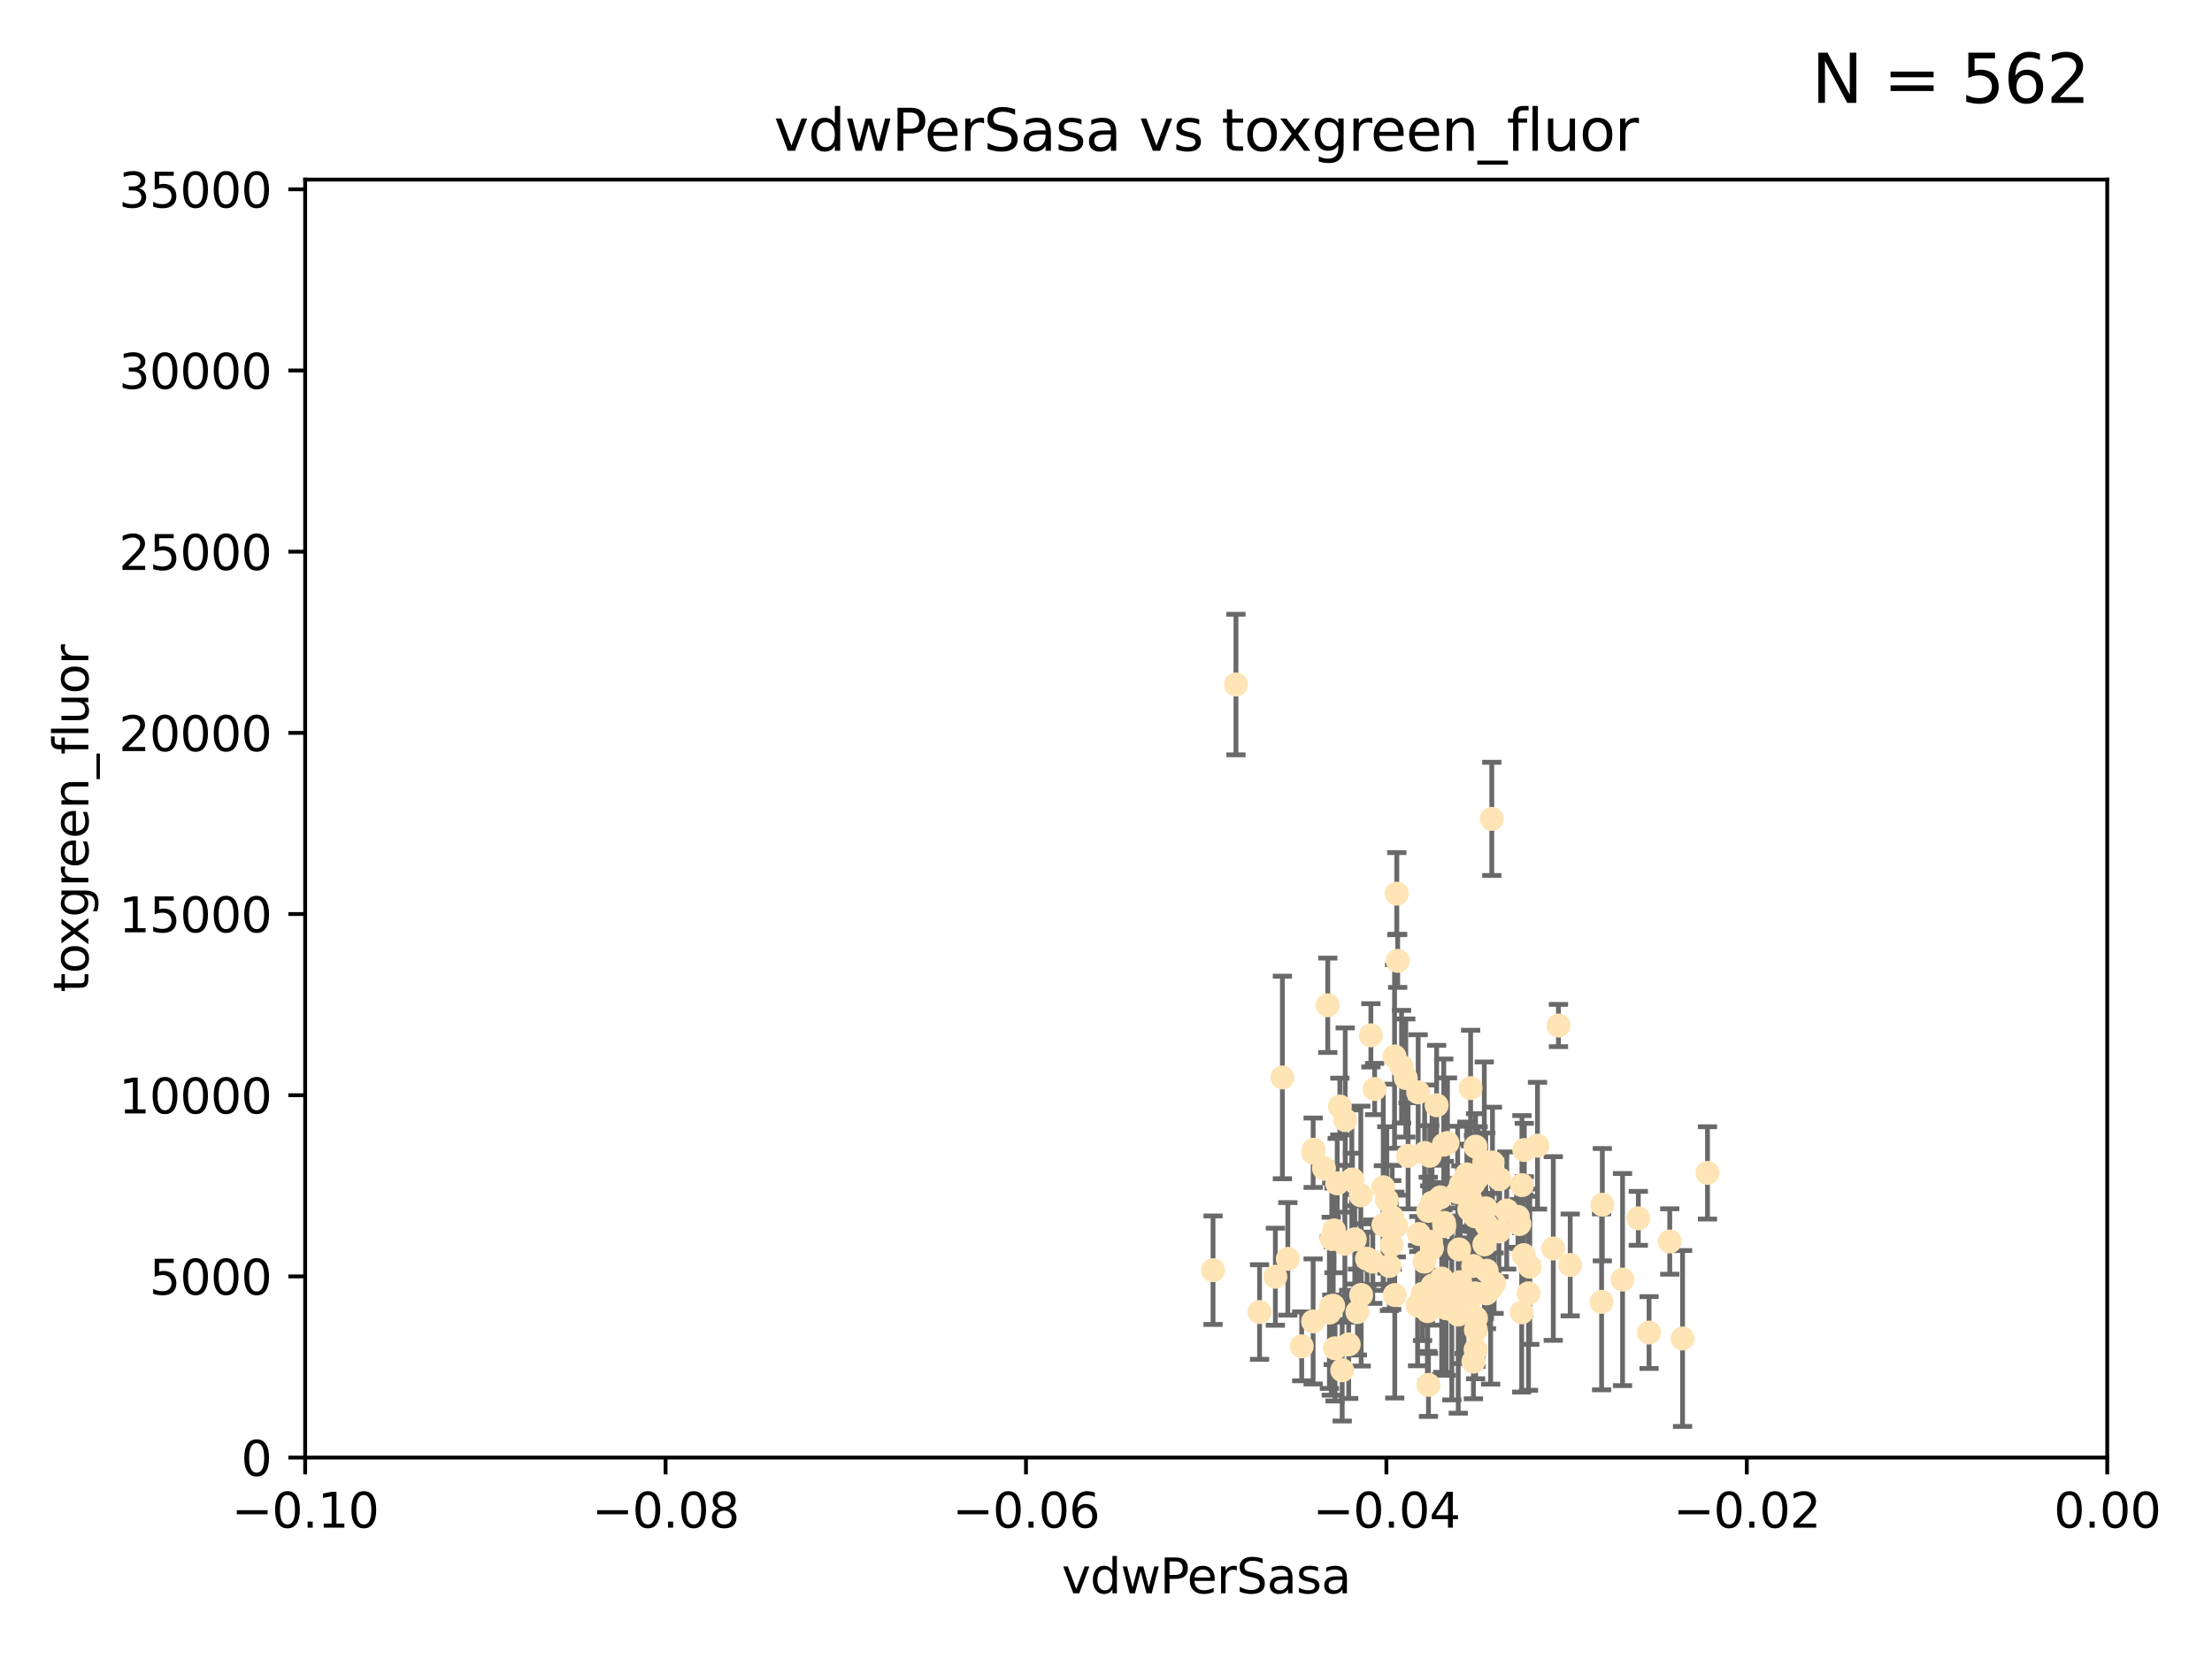 <?xml version="1.0" encoding="utf-8" standalone="no"?>
<!DOCTYPE svg PUBLIC "-//W3C//DTD SVG 1.1//EN"
  "http://www.w3.org/Graphics/SVG/1.1/DTD/svg11.dtd">
<svg xmlns:xlink="http://www.w3.org/1999/xlink" width="460.8pt" height="345.6pt" viewBox="0 0 460.8 345.6" xmlns="http://www.w3.org/2000/svg" version="1.1">
 <defs>
  <style type="text/css">*{stroke-linejoin: round; stroke-linecap: butt}</style>
 </defs>
 <g id="figure_1">
  <g id="patch_1">
   <path d="M 0 345.6 
L 460.8 345.6 
L 460.8 0 
L 0 0 
z
" style="fill: #ffffff"/>
  </g>
  <g id="axes_1">
   <g id="patch_2">
    <path d="M 63.571 303.64 
L 438.975 303.64 
L 438.975 37.411 
L 63.571 37.411 
z
" style="fill: #ffffff"/>
   </g>
   <g id="PathCollection_1">
    <defs>
     <path id="m8ccf43d45d" d="M 0 1.118 
C 0.297 1.118 0.581 1 0.791 0.791 
C 1 0.581 1.118 0.297 1.118 0 
C 1.118 -0.297 1 -0.581 0.791 -0.791 
C 0.581 -1 0.297 -1.118 0 -1.118 
C -0.297 -1.118 -0.581 -1 -0.791 -0.791 
C -1 -0.581 -1.118 -0.297 -1.118 0 
C -1.118 0.297 -1 0.581 -0.791 0.791 
C -0.581 1 -0.297 1.118 0 1.118 
z
" style="stroke: #ffe4b5"/>
    </defs>
    <g clip-path="url(#p0e6a107f81)">
     <use xlink:href="#m8ccf43d45d" x="276.94" y="273.445" style="fill: #ffe4b5; stroke: #ffe4b5"/>
     <use xlink:href="#m8ccf43d45d" x="279.113" y="230.512" style="fill: #ffe4b5; stroke: #ffe4b5"/>
     <use xlink:href="#m8ccf43d45d" x="280.234" y="233.326" style="fill: #ffe4b5; stroke: #ffe4b5"/>
     <use xlink:href="#m8ccf43d45d" x="257.473" y="142.599" style="fill: #ffe4b5; stroke: #ffe4b5"/>
     <use xlink:href="#m8ccf43d45d" x="262.392" y="273.318" style="fill: #ffe4b5; stroke: #ffe4b5"/>
     <use xlink:href="#m8ccf43d45d" x="278.562" y="246.513" style="fill: #ffe4b5; stroke: #ffe4b5"/>
     <use xlink:href="#m8ccf43d45d" x="280.161" y="259.1" style="fill: #ffe4b5; stroke: #ffe4b5"/>
     <use xlink:href="#m8ccf43d45d" x="300.331" y="266.35" style="fill: #ffe4b5; stroke: #ffe4b5"/>
     <use xlink:href="#m8ccf43d45d" x="297.52" y="252.25" style="fill: #ffe4b5; stroke: #ffe4b5"/>
     <use xlink:href="#m8ccf43d45d" x="302.44" y="272.755" style="fill: #ffe4b5; stroke: #ffe4b5"/>
     <use xlink:href="#m8ccf43d45d" x="303.779" y="273.86" style="fill: #ffe4b5; stroke: #ffe4b5"/>
     <use xlink:href="#m8ccf43d45d" x="290.004" y="253.578" style="fill: #ffe4b5; stroke: #ffe4b5"/>
     <use xlink:href="#m8ccf43d45d" x="285.581" y="215.675" style="fill: #ffe4b5; stroke: #ffe4b5"/>
     <use xlink:href="#m8ccf43d45d" x="268.277" y="262.242" style="fill: #ffe4b5; stroke: #ffe4b5"/>
     <use xlink:href="#m8ccf43d45d" x="276.6" y="209.418" style="fill: #ffe4b5; stroke: #ffe4b5"/>
     <use xlink:href="#m8ccf43d45d" x="291.164" y="200.169" style="fill: #ffe4b5; stroke: #ffe4b5"/>
     <use xlink:href="#m8ccf43d45d" x="296.34" y="269.528" style="fill: #ffe4b5; stroke: #ffe4b5"/>
     <use xlink:href="#m8ccf43d45d" x="289.92" y="259.36" style="fill: #ffe4b5; stroke: #ffe4b5"/>
     <use xlink:href="#m8ccf43d45d" x="300.81" y="254.736" style="fill: #ffe4b5; stroke: #ffe4b5"/>
     <use xlink:href="#m8ccf43d45d" x="304.19" y="267.094" style="fill: #ffe4b5; stroke: #ffe4b5"/>
     <use xlink:href="#m8ccf43d45d" x="279.605" y="285.458" style="fill: #ffe4b5; stroke: #ffe4b5"/>
     <use xlink:href="#m8ccf43d45d" x="306.883" y="263.735" style="fill: #ffe4b5; stroke: #ffe4b5"/>
     <use xlink:href="#m8ccf43d45d" x="301.271" y="272.539" style="fill: #ffe4b5; stroke: #ffe4b5"/>
     <use xlink:href="#m8ccf43d45d" x="305.576" y="244.641" style="fill: #ffe4b5; stroke: #ffe4b5"/>
     <use xlink:href="#m8ccf43d45d" x="304.329" y="246.695" style="fill: #ffe4b5; stroke: #ffe4b5"/>
     <use xlink:href="#m8ccf43d45d" x="288.189" y="255.194" style="fill: #ffe4b5; stroke: #ffe4b5"/>
     <use xlink:href="#m8ccf43d45d" x="271.17" y="280.47" style="fill: #ffe4b5; stroke: #ffe4b5"/>
     <use xlink:href="#m8ccf43d45d" x="290.981" y="186.164" style="fill: #ffe4b5; stroke: #ffe4b5"/>
     <use xlink:href="#m8ccf43d45d" x="309.251" y="251.873" style="fill: #ffe4b5; stroke: #ffe4b5"/>
     <use xlink:href="#m8ccf43d45d" x="281.61" y="245.785" style="fill: #ffe4b5; stroke: #ffe4b5"/>
     <use xlink:href="#m8ccf43d45d" x="282.774" y="273.321" style="fill: #ffe4b5; stroke: #ffe4b5"/>
     <use xlink:href="#m8ccf43d45d" x="298.44" y="267.766" style="fill: #ffe4b5; stroke: #ffe4b5"/>
     <use xlink:href="#m8ccf43d45d" x="273.647" y="239.511" style="fill: #ffe4b5; stroke: #ffe4b5"/>
     <use xlink:href="#m8ccf43d45d" x="311.247" y="267.311" style="fill: #ffe4b5; stroke: #ffe4b5"/>
     <use xlink:href="#m8ccf43d45d" x="303.162" y="273.203" style="fill: #ffe4b5; stroke: #ffe4b5"/>
     <use xlink:href="#m8ccf43d45d" x="313.874" y="252.168" style="fill: #ffe4b5; stroke: #ffe4b5"/>
     <use xlink:href="#m8ccf43d45d" x="309.206" y="242.038" style="fill: #ffe4b5; stroke: #ffe4b5"/>
     <use xlink:href="#m8ccf43d45d" x="306.949" y="246.526" style="fill: #ffe4b5; stroke: #ffe4b5"/>
     <use xlink:href="#m8ccf43d45d" x="316.211" y="253.493" style="fill: #ffe4b5; stroke: #ffe4b5"/>
     <use xlink:href="#m8ccf43d45d" x="303.959" y="260.273" style="fill: #ffe4b5; stroke: #ffe4b5"/>
     <use xlink:href="#m8ccf43d45d" x="306.942" y="283.653" style="fill: #ffe4b5; stroke: #ffe4b5"/>
     <use xlink:href="#m8ccf43d45d" x="320.287" y="238.667" style="fill: #ffe4b5; stroke: #ffe4b5"/>
     <use xlink:href="#m8ccf43d45d" x="290.513" y="220.081" style="fill: #ffe4b5; stroke: #ffe4b5"/>
     <use xlink:href="#m8ccf43d45d" x="275.803" y="243.37" style="fill: #ffe4b5; stroke: #ffe4b5"/>
     <use xlink:href="#m8ccf43d45d" x="301.533" y="238.096" style="fill: #ffe4b5; stroke: #ffe4b5"/>
     <use xlink:href="#m8ccf43d45d" x="286.361" y="226.862" style="fill: #ffe4b5; stroke: #ffe4b5"/>
     <use xlink:href="#m8ccf43d45d" x="277.316" y="272.109" style="fill: #ffe4b5; stroke: #ffe4b5"/>
     <use xlink:href="#m8ccf43d45d" x="310.528" y="268.456" style="fill: #ffe4b5; stroke: #ffe4b5"/>
     <use xlink:href="#m8ccf43d45d" x="295.312" y="271.991" style="fill: #ffe4b5; stroke: #ffe4b5"/>
     <use xlink:href="#m8ccf43d45d" x="295.574" y="257.071" style="fill: #ffe4b5; stroke: #ffe4b5"/>
     <use xlink:href="#m8ccf43d45d" x="252.698" y="264.598" style="fill: #ffe4b5; stroke: #ffe4b5"/>
     <use xlink:href="#m8ccf43d45d" x="290.866" y="255.411" style="fill: #ffe4b5; stroke: #ffe4b5"/>
     <use xlink:href="#m8ccf43d45d" x="293.327" y="240.784" style="fill: #ffe4b5; stroke: #ffe4b5"/>
     <use xlink:href="#m8ccf43d45d" x="283.557" y="269.762" style="fill: #ffe4b5; stroke: #ffe4b5"/>
     <use xlink:href="#m8ccf43d45d" x="296.741" y="262.829" style="fill: #ffe4b5; stroke: #ffe4b5"/>
     <use xlink:href="#m8ccf43d45d" x="281.746" y="245.717" style="fill: #ffe4b5; stroke: #ffe4b5"/>
     <use xlink:href="#m8ccf43d45d" x="299.276" y="230.248" style="fill: #ffe4b5; stroke: #ffe4b5"/>
     <use xlink:href="#m8ccf43d45d" x="309.646" y="269.434" style="fill: #ffe4b5; stroke: #ffe4b5"/>
     <use xlink:href="#m8ccf43d45d" x="327.1" y="263.512" style="fill: #ffe4b5; stroke: #ffe4b5"/>
     <use xlink:href="#m8ccf43d45d" x="267.148" y="224.454" style="fill: #ffe4b5; stroke: #ffe4b5"/>
     <use xlink:href="#m8ccf43d45d" x="306.358" y="226.673" style="fill: #ffe4b5; stroke: #ffe4b5"/>
     <use xlink:href="#m8ccf43d45d" x="307.477" y="274.615" style="fill: #ffe4b5; stroke: #ffe4b5"/>
     <use xlink:href="#m8ccf43d45d" x="284.784" y="262.226" style="fill: #ffe4b5; stroke: #ffe4b5"/>
     <use xlink:href="#m8ccf43d45d" x="309.695" y="264.709" style="fill: #ffe4b5; stroke: #ffe4b5"/>
     <use xlink:href="#m8ccf43d45d" x="280.96" y="280.06" style="fill: #ffe4b5; stroke: #ffe4b5"/>
     <use xlink:href="#m8ccf43d45d" x="317.54" y="239.57" style="fill: #ffe4b5; stroke: #ffe4b5"/>
     <use xlink:href="#m8ccf43d45d" x="307.924" y="245.207" style="fill: #ffe4b5; stroke: #ffe4b5"/>
     <use xlink:href="#m8ccf43d45d" x="307.397" y="281.173" style="fill: #ffe4b5; stroke: #ffe4b5"/>
     <use xlink:href="#m8ccf43d45d" x="296.776" y="240.184" style="fill: #ffe4b5; stroke: #ffe4b5"/>
     <use xlink:href="#m8ccf43d45d" x="316.994" y="273.394" style="fill: #ffe4b5; stroke: #ffe4b5"/>
     <use xlink:href="#m8ccf43d45d" x="288.898" y="249.966" style="fill: #ffe4b5; stroke: #ffe4b5"/>
     <use xlink:href="#m8ccf43d45d" x="303.659" y="248.35" style="fill: #ffe4b5; stroke: #ffe4b5"/>
     <use xlink:href="#m8ccf43d45d" x="273.556" y="240.133" style="fill: #ffe4b5; stroke: #ffe4b5"/>
     <use xlink:href="#m8ccf43d45d" x="297.354" y="270.448" style="fill: #ffe4b5; stroke: #ffe4b5"/>
     <use xlink:href="#m8ccf43d45d" x="277.438" y="258.105" style="fill: #ffe4b5; stroke: #ffe4b5"/>
     <use xlink:href="#m8ccf43d45d" x="297.411" y="273.135" style="fill: #ffe4b5; stroke: #ffe4b5"/>
     <use xlink:href="#m8ccf43d45d" x="333.643" y="271.201" style="fill: #ffe4b5; stroke: #ffe4b5"/>
     <use xlink:href="#m8ccf43d45d" x="291.971" y="222.211" style="fill: #ffe4b5; stroke: #ffe4b5"/>
     <use xlink:href="#m8ccf43d45d" x="309.514" y="251.723" style="fill: #ffe4b5; stroke: #ffe4b5"/>
     <use xlink:href="#m8ccf43d45d" x="298.322" y="250.554" style="fill: #ffe4b5; stroke: #ffe4b5"/>
     <use xlink:href="#m8ccf43d45d" x="307.341" y="269.426" style="fill: #ffe4b5; stroke: #ffe4b5"/>
     <use xlink:href="#m8ccf43d45d" x="310.909" y="242.174" style="fill: #ffe4b5; stroke: #ffe4b5"/>
     <use xlink:href="#m8ccf43d45d" x="265.684" y="265.964" style="fill: #ffe4b5; stroke: #ffe4b5"/>
     <use xlink:href="#m8ccf43d45d" x="278.115" y="280.87" style="fill: #ffe4b5; stroke: #ffe4b5"/>
     <use xlink:href="#m8ccf43d45d" x="310.767" y="170.586" style="fill: #ffe4b5; stroke: #ffe4b5"/>
     <use xlink:href="#m8ccf43d45d" x="289.439" y="263.73" style="fill: #ffe4b5; stroke: #ffe4b5"/>
     <use xlink:href="#m8ccf43d45d" x="297.846" y="240.771" style="fill: #ffe4b5; stroke: #ffe4b5"/>
     <use xlink:href="#m8ccf43d45d" x="298.297" y="260.036" style="fill: #ffe4b5; stroke: #ffe4b5"/>
     <use xlink:href="#m8ccf43d45d" x="312.252" y="256.522" style="fill: #ffe4b5; stroke: #ffe4b5"/>
     <use xlink:href="#m8ccf43d45d" x="338.006" y="266.559" style="fill: #ffe4b5; stroke: #ffe4b5"/>
     <use xlink:href="#m8ccf43d45d" x="306.654" y="270.076" style="fill: #ffe4b5; stroke: #ffe4b5"/>
     <use xlink:href="#m8ccf43d45d" x="306.275" y="249.896" style="fill: #ffe4b5; stroke: #ffe4b5"/>
     <use xlink:href="#m8ccf43d45d" x="300.073" y="249.439" style="fill: #ffe4b5; stroke: #ffe4b5"/>
     <use xlink:href="#m8ccf43d45d" x="300.559" y="268.96" style="fill: #ffe4b5; stroke: #ffe4b5"/>
     <use xlink:href="#m8ccf43d45d" x="343.531" y="277.594" style="fill: #ffe4b5; stroke: #ffe4b5"/>
     <use xlink:href="#m8ccf43d45d" x="292.851" y="224.57" style="fill: #ffe4b5; stroke: #ffe4b5"/>
     <use xlink:href="#m8ccf43d45d" x="295.433" y="227.553" style="fill: #ffe4b5; stroke: #ffe4b5"/>
     <use xlink:href="#m8ccf43d45d" x="298.118" y="258.701" style="fill: #ffe4b5; stroke: #ffe4b5"/>
     <use xlink:href="#m8ccf43d45d" x="283.481" y="249.018" style="fill: #ffe4b5; stroke: #ffe4b5"/>
     <use xlink:href="#m8ccf43d45d" x="307.28" y="253.376" style="fill: #ffe4b5; stroke: #ffe4b5"/>
     <use xlink:href="#m8ccf43d45d" x="273.549" y="275.278" style="fill: #ffe4b5; stroke: #ffe4b5"/>
     <use xlink:href="#m8ccf43d45d" x="341.29" y="253.804" style="fill: #ffe4b5; stroke: #ffe4b5"/>
     <use xlink:href="#m8ccf43d45d" x="317.047" y="246.875" style="fill: #ffe4b5; stroke: #ffe4b5"/>
     <use xlink:href="#m8ccf43d45d" x="277.909" y="256.316" style="fill: #ffe4b5; stroke: #ffe4b5"/>
     <use xlink:href="#m8ccf43d45d" x="324.656" y="213.635" style="fill: #ffe4b5; stroke: #ffe4b5"/>
     <use xlink:href="#m8ccf43d45d" x="333.794" y="250.957" style="fill: #ffe4b5; stroke: #ffe4b5"/>
     <use xlink:href="#m8ccf43d45d" x="297.576" y="288.497" style="fill: #ffe4b5; stroke: #ffe4b5"/>
     <use xlink:href="#m8ccf43d45d" x="285.979" y="262.825" style="fill: #ffe4b5; stroke: #ffe4b5"/>
     <use xlink:href="#m8ccf43d45d" x="290.553" y="269.782" style="fill: #ffe4b5; stroke: #ffe4b5"/>
     <use xlink:href="#m8ccf43d45d" x="309.224" y="259.223" style="fill: #ffe4b5; stroke: #ffe4b5"/>
     <use xlink:href="#m8ccf43d45d" x="288.162" y="247.324" style="fill: #ffe4b5; stroke: #ffe4b5"/>
     <use xlink:href="#m8ccf43d45d" x="305.001" y="269.911" style="fill: #ffe4b5; stroke: #ffe4b5"/>
     <use xlink:href="#m8ccf43d45d" x="282.228" y="258.18" style="fill: #ffe4b5; stroke: #ffe4b5"/>
     <use xlink:href="#m8ccf43d45d" x="347.84" y="258.627" style="fill: #ffe4b5; stroke: #ffe4b5"/>
     <use xlink:href="#m8ccf43d45d" x="307.449" y="277.025" style="fill: #ffe4b5; stroke: #ffe4b5"/>
     <use xlink:href="#m8ccf43d45d" x="323.576" y="260.087" style="fill: #ffe4b5; stroke: #ffe4b5"/>
     <use xlink:href="#m8ccf43d45d" x="300.878" y="255.432" style="fill: #ffe4b5; stroke: #ffe4b5"/>
     <use xlink:href="#m8ccf43d45d" x="309.692" y="255.174" style="fill: #ffe4b5; stroke: #ffe4b5"/>
     <use xlink:href="#m8ccf43d45d" x="318.684" y="263.875" style="fill: #ffe4b5; stroke: #ffe4b5"/>
     <use xlink:href="#m8ccf43d45d" x="317.424" y="261.461" style="fill: #ffe4b5; stroke: #ffe4b5"/>
     <use xlink:href="#m8ccf43d45d" x="307.391" y="238.868" style="fill: #ffe4b5; stroke: #ffe4b5"/>
     <use xlink:href="#m8ccf43d45d" x="300.761" y="238.461" style="fill: #ffe4b5; stroke: #ffe4b5"/>
     <use xlink:href="#m8ccf43d45d" x="277.732" y="272.002" style="fill: #ffe4b5; stroke: #ffe4b5"/>
     <use xlink:href="#m8ccf43d45d" x="316.512" y="254.995" style="fill: #ffe4b5; stroke: #ffe4b5"/>
     <use xlink:href="#m8ccf43d45d" x="312.401" y="245.636" style="fill: #ffe4b5; stroke: #ffe4b5"/>
     <use xlink:href="#m8ccf43d45d" x="350.507" y="278.834" style="fill: #ffe4b5; stroke: #ffe4b5"/>
     <use xlink:href="#m8ccf43d45d" x="355.701" y="244.334" style="fill: #ffe4b5; stroke: #ffe4b5"/>
     <use xlink:href="#m8ccf43d45d" x="318.416" y="269.418" style="fill: #ffe4b5; stroke: #ffe4b5"/>
     <use xlink:href="#m8ccf43d45d" x="306.083" y="251.956" style="fill: #ffe4b5; stroke: #ffe4b5"/>
    </g>
   </g>
   <g id="matplotlib.axis_1">
    <g id="xtick_1">
     <g id="line2d_1">
      <defs>
       <path id="ma0495e2a01" d="M 0 0 
L 0 3.5 
" style="stroke: #000000; stroke-width: 0.8"/>
      </defs>
      <g>
       <use xlink:href="#ma0495e2a01" x="63.571" y="303.64" style="stroke: #000000; stroke-width: 0.8"/>
      </g>
     </g>
     <g id="text_1">
      <!-- −0.10 -->
      <g transform="translate(48.249 318.238)scale(0.1 -0.1)">
       <defs>
        <path id="DejaVuSans-2212" d="M 678 2272 
L 4684 2272 
L 4684 1741 
L 678 1741 
L 678 2272 
z
" transform="scale(0.016)"/>
        <path id="DejaVuSans-30" d="M 2034 4250 
Q 1547 4250 1301 3770 
Q 1056 3291 1056 2328 
Q 1056 1369 1301 889 
Q 1547 409 2034 409 
Q 2525 409 2770 889 
Q 3016 1369 3016 2328 
Q 3016 3291 2770 3770 
Q 2525 4250 2034 4250 
z
M 2034 4750 
Q 2819 4750 3233 4129 
Q 3647 3509 3647 2328 
Q 3647 1150 3233 529 
Q 2819 -91 2034 -91 
Q 1250 -91 836 529 
Q 422 1150 422 2328 
Q 422 3509 836 4129 
Q 1250 4750 2034 4750 
z
" transform="scale(0.016)"/>
        <path id="DejaVuSans-2e" d="M 684 794 
L 1344 794 
L 1344 0 
L 684 0 
L 684 794 
z
" transform="scale(0.016)"/>
        <path id="DejaVuSans-31" d="M 794 531 
L 1825 531 
L 1825 4091 
L 703 3866 
L 703 4441 
L 1819 4666 
L 2450 4666 
L 2450 531 
L 3481 531 
L 3481 0 
L 794 0 
L 794 531 
z
" transform="scale(0.016)"/>
       </defs>
       <use xlink:href="#DejaVuSans-2212"/>
       <use xlink:href="#DejaVuSans-30" x="83.789"/>
       <use xlink:href="#DejaVuSans-2e" x="147.412"/>
       <use xlink:href="#DejaVuSans-31" x="179.199"/>
       <use xlink:href="#DejaVuSans-30" x="242.822"/>
      </g>
     </g>
    </g>
    <g id="xtick_2">
     <g id="line2d_2">
      <g>
       <use xlink:href="#ma0495e2a01" x="138.652" y="303.64" style="stroke: #000000; stroke-width: 0.8"/>
      </g>
     </g>
     <g id="text_2">
      <!-- −0.08 -->
      <g transform="translate(123.329 318.238)scale(0.1 -0.1)">
       <defs>
        <path id="DejaVuSans-38" d="M 2034 2216 
Q 1584 2216 1326 1975 
Q 1069 1734 1069 1313 
Q 1069 891 1326 650 
Q 1584 409 2034 409 
Q 2484 409 2743 651 
Q 3003 894 3003 1313 
Q 3003 1734 2745 1975 
Q 2488 2216 2034 2216 
z
M 1403 2484 
Q 997 2584 770 2862 
Q 544 3141 544 3541 
Q 544 4100 942 4425 
Q 1341 4750 2034 4750 
Q 2731 4750 3128 4425 
Q 3525 4100 3525 3541 
Q 3525 3141 3298 2862 
Q 3072 2584 2669 2484 
Q 3125 2378 3379 2068 
Q 3634 1759 3634 1313 
Q 3634 634 3220 271 
Q 2806 -91 2034 -91 
Q 1263 -91 848 271 
Q 434 634 434 1313 
Q 434 1759 690 2068 
Q 947 2378 1403 2484 
z
M 1172 3481 
Q 1172 3119 1398 2916 
Q 1625 2713 2034 2713 
Q 2441 2713 2670 2916 
Q 2900 3119 2900 3481 
Q 2900 3844 2670 4047 
Q 2441 4250 2034 4250 
Q 1625 4250 1398 4047 
Q 1172 3844 1172 3481 
z
" transform="scale(0.016)"/>
       </defs>
       <use xlink:href="#DejaVuSans-2212"/>
       <use xlink:href="#DejaVuSans-30" x="83.789"/>
       <use xlink:href="#DejaVuSans-2e" x="147.412"/>
       <use xlink:href="#DejaVuSans-30" x="179.199"/>
       <use xlink:href="#DejaVuSans-38" x="242.822"/>
      </g>
     </g>
    </g>
    <g id="xtick_3">
     <g id="line2d_3">
      <g>
       <use xlink:href="#ma0495e2a01" x="213.733" y="303.64" style="stroke: #000000; stroke-width: 0.8"/>
      </g>
     </g>
     <g id="text_3">
      <!-- −0.06 -->
      <g transform="translate(198.41 318.238)scale(0.1 -0.1)">
       <defs>
        <path id="DejaVuSans-36" d="M 2113 2584 
Q 1688 2584 1439 2293 
Q 1191 2003 1191 1497 
Q 1191 994 1439 701 
Q 1688 409 2113 409 
Q 2538 409 2786 701 
Q 3034 994 3034 1497 
Q 3034 2003 2786 2293 
Q 2538 2584 2113 2584 
z
M 3366 4563 
L 3366 3988 
Q 3128 4100 2886 4159 
Q 2644 4219 2406 4219 
Q 1781 4219 1451 3797 
Q 1122 3375 1075 2522 
Q 1259 2794 1537 2939 
Q 1816 3084 2150 3084 
Q 2853 3084 3261 2657 
Q 3669 2231 3669 1497 
Q 3669 778 3244 343 
Q 2819 -91 2113 -91 
Q 1303 -91 875 529 
Q 447 1150 447 2328 
Q 447 3434 972 4092 
Q 1497 4750 2381 4750 
Q 2619 4750 2861 4703 
Q 3103 4656 3366 4563 
z
" transform="scale(0.016)"/>
       </defs>
       <use xlink:href="#DejaVuSans-2212"/>
       <use xlink:href="#DejaVuSans-30" x="83.789"/>
       <use xlink:href="#DejaVuSans-2e" x="147.412"/>
       <use xlink:href="#DejaVuSans-30" x="179.199"/>
       <use xlink:href="#DejaVuSans-36" x="242.822"/>
      </g>
     </g>
    </g>
    <g id="xtick_4">
     <g id="line2d_4">
      <g>
       <use xlink:href="#ma0495e2a01" x="288.813" y="303.64" style="stroke: #000000; stroke-width: 0.8"/>
      </g>
     </g>
     <g id="text_4">
      <!-- −0.04 -->
      <g transform="translate(273.491 318.238)scale(0.1 -0.1)">
       <defs>
        <path id="DejaVuSans-34" d="M 2419 4116 
L 825 1625 
L 2419 1625 
L 2419 4116 
z
M 2253 4666 
L 3047 4666 
L 3047 1625 
L 3713 1625 
L 3713 1100 
L 3047 1100 
L 3047 0 
L 2419 0 
L 2419 1100 
L 313 1100 
L 313 1709 
L 2253 4666 
z
" transform="scale(0.016)"/>
       </defs>
       <use xlink:href="#DejaVuSans-2212"/>
       <use xlink:href="#DejaVuSans-30" x="83.789"/>
       <use xlink:href="#DejaVuSans-2e" x="147.412"/>
       <use xlink:href="#DejaVuSans-30" x="179.199"/>
       <use xlink:href="#DejaVuSans-34" x="242.822"/>
      </g>
     </g>
    </g>
    <g id="xtick_5">
     <g id="line2d_5">
      <g>
       <use xlink:href="#ma0495e2a01" x="363.894" y="303.64" style="stroke: #000000; stroke-width: 0.8"/>
      </g>
     </g>
     <g id="text_5">
      <!-- −0.02 -->
      <g transform="translate(348.572 318.238)scale(0.1 -0.1)">
       <defs>
        <path id="DejaVuSans-32" d="M 1228 531 
L 3431 531 
L 3431 0 
L 469 0 
L 469 531 
Q 828 903 1448 1529 
Q 2069 2156 2228 2338 
Q 2531 2678 2651 2914 
Q 2772 3150 2772 3378 
Q 2772 3750 2511 3984 
Q 2250 4219 1831 4219 
Q 1534 4219 1204 4116 
Q 875 4013 500 3803 
L 500 4441 
Q 881 4594 1212 4672 
Q 1544 4750 1819 4750 
Q 2544 4750 2975 4387 
Q 3406 4025 3406 3419 
Q 3406 3131 3298 2873 
Q 3191 2616 2906 2266 
Q 2828 2175 2409 1742 
Q 1991 1309 1228 531 
z
" transform="scale(0.016)"/>
       </defs>
       <use xlink:href="#DejaVuSans-2212"/>
       <use xlink:href="#DejaVuSans-30" x="83.789"/>
       <use xlink:href="#DejaVuSans-2e" x="147.412"/>
       <use xlink:href="#DejaVuSans-30" x="179.199"/>
       <use xlink:href="#DejaVuSans-32" x="242.822"/>
      </g>
     </g>
    </g>
    <g id="xtick_6">
     <g id="line2d_6">
      <g>
       <use xlink:href="#ma0495e2a01" x="438.975" y="303.64" style="stroke: #000000; stroke-width: 0.8"/>
      </g>
     </g>
     <g id="text_6">
      <!-- 0.00 -->
      <g transform="translate(427.842 318.238)scale(0.1 -0.1)">
       <use xlink:href="#DejaVuSans-30"/>
       <use xlink:href="#DejaVuSans-2e" x="63.623"/>
       <use xlink:href="#DejaVuSans-30" x="95.41"/>
       <use xlink:href="#DejaVuSans-30" x="159.033"/>
      </g>
     </g>
    </g>
    <g id="text_7">
     <!-- vdwPerSasa -->
     <g transform="translate(221.178 331.917)scale(0.1 -0.1)">
      <defs>
       <path id="DejaVuSans-76" d="M 191 3500 
L 800 3500 
L 1894 563 
L 2988 3500 
L 3597 3500 
L 2284 0 
L 1503 0 
L 191 3500 
z
" transform="scale(0.016)"/>
       <path id="DejaVuSans-64" d="M 2906 2969 
L 2906 4863 
L 3481 4863 
L 3481 0 
L 2906 0 
L 2906 525 
Q 2725 213 2448 61 
Q 2172 -91 1784 -91 
Q 1150 -91 751 415 
Q 353 922 353 1747 
Q 353 2572 751 3078 
Q 1150 3584 1784 3584 
Q 2172 3584 2448 3432 
Q 2725 3281 2906 2969 
z
M 947 1747 
Q 947 1113 1208 752 
Q 1469 391 1925 391 
Q 2381 391 2643 752 
Q 2906 1113 2906 1747 
Q 2906 2381 2643 2742 
Q 2381 3103 1925 3103 
Q 1469 3103 1208 2742 
Q 947 2381 947 1747 
z
" transform="scale(0.016)"/>
       <path id="DejaVuSans-77" d="M 269 3500 
L 844 3500 
L 1563 769 
L 2278 3500 
L 2956 3500 
L 3675 769 
L 4391 3500 
L 4966 3500 
L 4050 0 
L 3372 0 
L 2619 2869 
L 1863 0 
L 1184 0 
L 269 3500 
z
" transform="scale(0.016)"/>
       <path id="DejaVuSans-50" d="M 1259 4147 
L 1259 2394 
L 2053 2394 
Q 2494 2394 2734 2622 
Q 2975 2850 2975 3272 
Q 2975 3691 2734 3919 
Q 2494 4147 2053 4147 
L 1259 4147 
z
M 628 4666 
L 2053 4666 
Q 2838 4666 3239 4311 
Q 3641 3956 3641 3272 
Q 3641 2581 3239 2228 
Q 2838 1875 2053 1875 
L 1259 1875 
L 1259 0 
L 628 0 
L 628 4666 
z
" transform="scale(0.016)"/>
       <path id="DejaVuSans-65" d="M 3597 1894 
L 3597 1613 
L 953 1613 
Q 991 1019 1311 708 
Q 1631 397 2203 397 
Q 2534 397 2845 478 
Q 3156 559 3463 722 
L 3463 178 
Q 3153 47 2828 -22 
Q 2503 -91 2169 -91 
Q 1331 -91 842 396 
Q 353 884 353 1716 
Q 353 2575 817 3079 
Q 1281 3584 2069 3584 
Q 2775 3584 3186 3129 
Q 3597 2675 3597 1894 
z
M 3022 2063 
Q 3016 2534 2758 2815 
Q 2500 3097 2075 3097 
Q 1594 3097 1305 2825 
Q 1016 2553 972 2059 
L 3022 2063 
z
" transform="scale(0.016)"/>
       <path id="DejaVuSans-72" d="M 2631 2963 
Q 2534 3019 2420 3045 
Q 2306 3072 2169 3072 
Q 1681 3072 1420 2755 
Q 1159 2438 1159 1844 
L 1159 0 
L 581 0 
L 581 3500 
L 1159 3500 
L 1159 2956 
Q 1341 3275 1631 3429 
Q 1922 3584 2338 3584 
Q 2397 3584 2469 3576 
Q 2541 3569 2628 3553 
L 2631 2963 
z
" transform="scale(0.016)"/>
       <path id="DejaVuSans-53" d="M 3425 4513 
L 3425 3897 
Q 3066 4069 2747 4153 
Q 2428 4238 2131 4238 
Q 1616 4238 1336 4038 
Q 1056 3838 1056 3469 
Q 1056 3159 1242 3001 
Q 1428 2844 1947 2747 
L 2328 2669 
Q 3034 2534 3370 2195 
Q 3706 1856 3706 1288 
Q 3706 609 3251 259 
Q 2797 -91 1919 -91 
Q 1588 -91 1214 -16 
Q 841 59 441 206 
L 441 856 
Q 825 641 1194 531 
Q 1563 422 1919 422 
Q 2459 422 2753 634 
Q 3047 847 3047 1241 
Q 3047 1584 2836 1778 
Q 2625 1972 2144 2069 
L 1759 2144 
Q 1053 2284 737 2584 
Q 422 2884 422 3419 
Q 422 4038 858 4394 
Q 1294 4750 2059 4750 
Q 2388 4750 2728 4690 
Q 3069 4631 3425 4513 
z
" transform="scale(0.016)"/>
       <path id="DejaVuSans-61" d="M 2194 1759 
Q 1497 1759 1228 1600 
Q 959 1441 959 1056 
Q 959 750 1161 570 
Q 1363 391 1709 391 
Q 2188 391 2477 730 
Q 2766 1069 2766 1631 
L 2766 1759 
L 2194 1759 
z
M 3341 1997 
L 3341 0 
L 2766 0 
L 2766 531 
Q 2569 213 2275 61 
Q 1981 -91 1556 -91 
Q 1019 -91 701 211 
Q 384 513 384 1019 
Q 384 1609 779 1909 
Q 1175 2209 1959 2209 
L 2766 2209 
L 2766 2266 
Q 2766 2663 2505 2880 
Q 2244 3097 1772 3097 
Q 1472 3097 1187 3025 
Q 903 2953 641 2809 
L 641 3341 
Q 956 3463 1253 3523 
Q 1550 3584 1831 3584 
Q 2591 3584 2966 3190 
Q 3341 2797 3341 1997 
z
" transform="scale(0.016)"/>
       <path id="DejaVuSans-73" d="M 2834 3397 
L 2834 2853 
Q 2591 2978 2328 3040 
Q 2066 3103 1784 3103 
Q 1356 3103 1142 2972 
Q 928 2841 928 2578 
Q 928 2378 1081 2264 
Q 1234 2150 1697 2047 
L 1894 2003 
Q 2506 1872 2764 1633 
Q 3022 1394 3022 966 
Q 3022 478 2636 193 
Q 2250 -91 1575 -91 
Q 1294 -91 989 -36 
Q 684 19 347 128 
L 347 722 
Q 666 556 975 473 
Q 1284 391 1588 391 
Q 1994 391 2212 530 
Q 2431 669 2431 922 
Q 2431 1156 2273 1281 
Q 2116 1406 1581 1522 
L 1381 1569 
Q 847 1681 609 1914 
Q 372 2147 372 2553 
Q 372 3047 722 3315 
Q 1072 3584 1716 3584 
Q 2034 3584 2315 3537 
Q 2597 3491 2834 3397 
z
" transform="scale(0.016)"/>
      </defs>
      <use xlink:href="#DejaVuSans-76"/>
      <use xlink:href="#DejaVuSans-64" x="59.18"/>
      <use xlink:href="#DejaVuSans-77" x="122.656"/>
      <use xlink:href="#DejaVuSans-50" x="204.443"/>
      <use xlink:href="#DejaVuSans-65" x="261.121"/>
      <use xlink:href="#DejaVuSans-72" x="322.645"/>
      <use xlink:href="#DejaVuSans-53" x="363.758"/>
      <use xlink:href="#DejaVuSans-61" x="427.234"/>
      <use xlink:href="#DejaVuSans-73" x="488.514"/>
      <use xlink:href="#DejaVuSans-61" x="540.613"/>
     </g>
    </g>
   </g>
   <g id="matplotlib.axis_2">
    <g id="ytick_1">
     <g id="line2d_7">
      <defs>
       <path id="m25d6c30432" d="M 0 0 
L -3.5 0 
" style="stroke: #000000; stroke-width: 0.8"/>
      </defs>
      <g>
       <use xlink:href="#m25d6c30432" x="63.571" y="303.64" style="stroke: #000000; stroke-width: 0.8"/>
      </g>
     </g>
     <g id="text_8">
      <!-- 0 -->
      <g transform="translate(50.209 307.439)scale(0.1 -0.1)">
       <use xlink:href="#DejaVuSans-30"/>
      </g>
     </g>
    </g>
    <g id="ytick_2">
     <g id="line2d_8">
      <g>
       <use xlink:href="#m25d6c30432" x="63.571" y="265.897" style="stroke: #000000; stroke-width: 0.8"/>
      </g>
     </g>
     <g id="text_9">
      <!-- 5000 -->
      <g transform="translate(31.121 269.696)scale(0.1 -0.1)">
       <defs>
        <path id="DejaVuSans-35" d="M 691 4666 
L 3169 4666 
L 3169 4134 
L 1269 4134 
L 1269 2991 
Q 1406 3038 1543 3061 
Q 1681 3084 1819 3084 
Q 2600 3084 3056 2656 
Q 3513 2228 3513 1497 
Q 3513 744 3044 326 
Q 2575 -91 1722 -91 
Q 1428 -91 1123 -41 
Q 819 9 494 109 
L 494 744 
Q 775 591 1075 516 
Q 1375 441 1709 441 
Q 2250 441 2565 725 
Q 2881 1009 2881 1497 
Q 2881 1984 2565 2268 
Q 2250 2553 1709 2553 
Q 1456 2553 1204 2497 
Q 953 2441 691 2322 
L 691 4666 
z
" transform="scale(0.016)"/>
       </defs>
       <use xlink:href="#DejaVuSans-35"/>
       <use xlink:href="#DejaVuSans-30" x="63.623"/>
       <use xlink:href="#DejaVuSans-30" x="127.246"/>
       <use xlink:href="#DejaVuSans-30" x="190.869"/>
      </g>
     </g>
    </g>
    <g id="ytick_3">
     <g id="line2d_9">
      <g>
       <use xlink:href="#m25d6c30432" x="63.571" y="228.154" style="stroke: #000000; stroke-width: 0.8"/>
      </g>
     </g>
     <g id="text_10">
      <!-- 10000 -->
      <g transform="translate(24.759 231.953)scale(0.1 -0.1)">
       <use xlink:href="#DejaVuSans-31"/>
       <use xlink:href="#DejaVuSans-30" x="63.623"/>
       <use xlink:href="#DejaVuSans-30" x="127.246"/>
       <use xlink:href="#DejaVuSans-30" x="190.869"/>
       <use xlink:href="#DejaVuSans-30" x="254.492"/>
      </g>
     </g>
    </g>
    <g id="ytick_4">
     <g id="line2d_10">
      <g>
       <use xlink:href="#m25d6c30432" x="63.571" y="190.411" style="stroke: #000000; stroke-width: 0.8"/>
      </g>
     </g>
     <g id="text_11">
      <!-- 15000 -->
      <g transform="translate(24.759 194.21)scale(0.1 -0.1)">
       <use xlink:href="#DejaVuSans-31"/>
       <use xlink:href="#DejaVuSans-35" x="63.623"/>
       <use xlink:href="#DejaVuSans-30" x="127.246"/>
       <use xlink:href="#DejaVuSans-30" x="190.869"/>
       <use xlink:href="#DejaVuSans-30" x="254.492"/>
      </g>
     </g>
    </g>
    <g id="ytick_5">
     <g id="line2d_11">
      <g>
       <use xlink:href="#m25d6c30432" x="63.571" y="152.668" style="stroke: #000000; stroke-width: 0.8"/>
      </g>
     </g>
     <g id="text_12">
      <!-- 20000 -->
      <g transform="translate(24.759 156.467)scale(0.1 -0.1)">
       <use xlink:href="#DejaVuSans-32"/>
       <use xlink:href="#DejaVuSans-30" x="63.623"/>
       <use xlink:href="#DejaVuSans-30" x="127.246"/>
       <use xlink:href="#DejaVuSans-30" x="190.869"/>
       <use xlink:href="#DejaVuSans-30" x="254.492"/>
      </g>
     </g>
    </g>
    <g id="ytick_6">
     <g id="line2d_12">
      <g>
       <use xlink:href="#m25d6c30432" x="63.571" y="114.925" style="stroke: #000000; stroke-width: 0.8"/>
      </g>
     </g>
     <g id="text_13">
      <!-- 25000 -->
      <g transform="translate(24.759 118.724)scale(0.1 -0.1)">
       <use xlink:href="#DejaVuSans-32"/>
       <use xlink:href="#DejaVuSans-35" x="63.623"/>
       <use xlink:href="#DejaVuSans-30" x="127.246"/>
       <use xlink:href="#DejaVuSans-30" x="190.869"/>
       <use xlink:href="#DejaVuSans-30" x="254.492"/>
      </g>
     </g>
    </g>
    <g id="ytick_7">
     <g id="line2d_13">
      <g>
       <use xlink:href="#m25d6c30432" x="63.571" y="77.181" style="stroke: #000000; stroke-width: 0.8"/>
      </g>
     </g>
     <g id="text_14">
      <!-- 30000 -->
      <g transform="translate(24.759 80.981)scale(0.1 -0.1)">
       <defs>
        <path id="DejaVuSans-33" d="M 2597 2516 
Q 3050 2419 3304 2112 
Q 3559 1806 3559 1356 
Q 3559 666 3084 287 
Q 2609 -91 1734 -91 
Q 1441 -91 1130 -33 
Q 819 25 488 141 
L 488 750 
Q 750 597 1062 519 
Q 1375 441 1716 441 
Q 2309 441 2620 675 
Q 2931 909 2931 1356 
Q 2931 1769 2642 2001 
Q 2353 2234 1838 2234 
L 1294 2234 
L 1294 2753 
L 1863 2753 
Q 2328 2753 2575 2939 
Q 2822 3125 2822 3475 
Q 2822 3834 2567 4026 
Q 2313 4219 1838 4219 
Q 1578 4219 1281 4162 
Q 984 4106 628 3988 
L 628 4550 
Q 988 4650 1302 4700 
Q 1616 4750 1894 4750 
Q 2613 4750 3031 4423 
Q 3450 4097 3450 3541 
Q 3450 3153 3228 2886 
Q 3006 2619 2597 2516 
z
" transform="scale(0.016)"/>
       </defs>
       <use xlink:href="#DejaVuSans-33"/>
       <use xlink:href="#DejaVuSans-30" x="63.623"/>
       <use xlink:href="#DejaVuSans-30" x="127.246"/>
       <use xlink:href="#DejaVuSans-30" x="190.869"/>
       <use xlink:href="#DejaVuSans-30" x="254.492"/>
      </g>
     </g>
    </g>
    <g id="ytick_8">
     <g id="line2d_14">
      <g>
       <use xlink:href="#m25d6c30432" x="63.571" y="39.438" style="stroke: #000000; stroke-width: 0.8"/>
      </g>
     </g>
     <g id="text_15">
      <!-- 35000 -->
      <g transform="translate(24.759 43.238)scale(0.1 -0.1)">
       <use xlink:href="#DejaVuSans-33"/>
       <use xlink:href="#DejaVuSans-35" x="63.623"/>
       <use xlink:href="#DejaVuSans-30" x="127.246"/>
       <use xlink:href="#DejaVuSans-30" x="190.869"/>
       <use xlink:href="#DejaVuSans-30" x="254.492"/>
      </g>
     </g>
    </g>
    <g id="text_16">
     <!-- toxgreen_fluor -->
     <g transform="translate(18.401 206.72)rotate(-90)scale(0.1 -0.1)">
      <defs>
       <path id="DejaVuSans-74" d="M 1172 4494 
L 1172 3500 
L 2356 3500 
L 2356 3053 
L 1172 3053 
L 1172 1153 
Q 1172 725 1289 603 
Q 1406 481 1766 481 
L 2356 481 
L 2356 0 
L 1766 0 
Q 1100 0 847 248 
Q 594 497 594 1153 
L 594 3053 
L 172 3053 
L 172 3500 
L 594 3500 
L 594 4494 
L 1172 4494 
z
" transform="scale(0.016)"/>
       <path id="DejaVuSans-6f" d="M 1959 3097 
Q 1497 3097 1228 2736 
Q 959 2375 959 1747 
Q 959 1119 1226 758 
Q 1494 397 1959 397 
Q 2419 397 2687 759 
Q 2956 1122 2956 1747 
Q 2956 2369 2687 2733 
Q 2419 3097 1959 3097 
z
M 1959 3584 
Q 2709 3584 3137 3096 
Q 3566 2609 3566 1747 
Q 3566 888 3137 398 
Q 2709 -91 1959 -91 
Q 1206 -91 779 398 
Q 353 888 353 1747 
Q 353 2609 779 3096 
Q 1206 3584 1959 3584 
z
" transform="scale(0.016)"/>
       <path id="DejaVuSans-78" d="M 3513 3500 
L 2247 1797 
L 3578 0 
L 2900 0 
L 1881 1375 
L 863 0 
L 184 0 
L 1544 1831 
L 300 3500 
L 978 3500 
L 1906 2253 
L 2834 3500 
L 3513 3500 
z
" transform="scale(0.016)"/>
       <path id="DejaVuSans-67" d="M 2906 1791 
Q 2906 2416 2648 2759 
Q 2391 3103 1925 3103 
Q 1463 3103 1205 2759 
Q 947 2416 947 1791 
Q 947 1169 1205 825 
Q 1463 481 1925 481 
Q 2391 481 2648 825 
Q 2906 1169 2906 1791 
z
M 3481 434 
Q 3481 -459 3084 -895 
Q 2688 -1331 1869 -1331 
Q 1566 -1331 1297 -1286 
Q 1028 -1241 775 -1147 
L 775 -588 
Q 1028 -725 1275 -790 
Q 1522 -856 1778 -856 
Q 2344 -856 2625 -561 
Q 2906 -266 2906 331 
L 2906 616 
Q 2728 306 2450 153 
Q 2172 0 1784 0 
Q 1141 0 747 490 
Q 353 981 353 1791 
Q 353 2603 747 3093 
Q 1141 3584 1784 3584 
Q 2172 3584 2450 3431 
Q 2728 3278 2906 2969 
L 2906 3500 
L 3481 3500 
L 3481 434 
z
" transform="scale(0.016)"/>
       <path id="DejaVuSans-6e" d="M 3513 2113 
L 3513 0 
L 2938 0 
L 2938 2094 
Q 2938 2591 2744 2837 
Q 2550 3084 2163 3084 
Q 1697 3084 1428 2787 
Q 1159 2491 1159 1978 
L 1159 0 
L 581 0 
L 581 3500 
L 1159 3500 
L 1159 2956 
Q 1366 3272 1645 3428 
Q 1925 3584 2291 3584 
Q 2894 3584 3203 3211 
Q 3513 2838 3513 2113 
z
" transform="scale(0.016)"/>
       <path id="DejaVuSans-5f" d="M 3263 -1063 
L 3263 -1509 
L -63 -1509 
L -63 -1063 
L 3263 -1063 
z
" transform="scale(0.016)"/>
       <path id="DejaVuSans-66" d="M 2375 4863 
L 2375 4384 
L 1825 4384 
Q 1516 4384 1395 4259 
Q 1275 4134 1275 3809 
L 1275 3500 
L 2222 3500 
L 2222 3053 
L 1275 3053 
L 1275 0 
L 697 0 
L 697 3053 
L 147 3053 
L 147 3500 
L 697 3500 
L 697 3744 
Q 697 4328 969 4595 
Q 1241 4863 1831 4863 
L 2375 4863 
z
" transform="scale(0.016)"/>
       <path id="DejaVuSans-6c" d="M 603 4863 
L 1178 4863 
L 1178 0 
L 603 0 
L 603 4863 
z
" transform="scale(0.016)"/>
       <path id="DejaVuSans-75" d="M 544 1381 
L 544 3500 
L 1119 3500 
L 1119 1403 
Q 1119 906 1312 657 
Q 1506 409 1894 409 
Q 2359 409 2629 706 
Q 2900 1003 2900 1516 
L 2900 3500 
L 3475 3500 
L 3475 0 
L 2900 0 
L 2900 538 
Q 2691 219 2414 64 
Q 2138 -91 1772 -91 
Q 1169 -91 856 284 
Q 544 659 544 1381 
z
M 1991 3584 
L 1991 3584 
z
" transform="scale(0.016)"/>
      </defs>
      <use xlink:href="#DejaVuSans-74"/>
      <use xlink:href="#DejaVuSans-6f" x="39.209"/>
      <use xlink:href="#DejaVuSans-78" x="97.266"/>
      <use xlink:href="#DejaVuSans-67" x="156.445"/>
      <use xlink:href="#DejaVuSans-72" x="219.922"/>
      <use xlink:href="#DejaVuSans-65" x="258.785"/>
      <use xlink:href="#DejaVuSans-65" x="320.309"/>
      <use xlink:href="#DejaVuSans-6e" x="381.832"/>
      <use xlink:href="#DejaVuSans-5f" x="445.211"/>
      <use xlink:href="#DejaVuSans-66" x="495.211"/>
      <use xlink:href="#DejaVuSans-6c" x="530.416"/>
      <use xlink:href="#DejaVuSans-75" x="558.199"/>
      <use xlink:href="#DejaVuSans-6f" x="621.578"/>
      <use xlink:href="#DejaVuSans-72" x="682.76"/>
     </g>
    </g>
   </g>
   <g id="LineCollection_1">
    <path d="M 276.94 289.227 
L 276.94 257.662 
" clip-path="url(#p0e6a107f81)" style="fill: none; stroke: #696969"/>
    <path d="M 279.113 236.426 
L 279.113 224.599 
" clip-path="url(#p0e6a107f81)" style="fill: none; stroke: #696969"/>
    <path d="M 280.234 252.512 
L 280.234 214.14 
" clip-path="url(#p0e6a107f81)" style="fill: none; stroke: #696969"/>
    <path d="M 257.473 157.242 
L 257.473 127.957 
" clip-path="url(#p0e6a107f81)" style="fill: none; stroke: #696969"/>
    <path d="M 262.392 283.17 
L 262.392 263.465 
" clip-path="url(#p0e6a107f81)" style="fill: none; stroke: #696969"/>
    <path d="M 278.562 255.88 
L 278.562 237.147 
" clip-path="url(#p0e6a107f81)" style="fill: none; stroke: #696969"/>
    <path d="M 280.161 275.444 
L 280.161 242.756 
" clip-path="url(#p0e6a107f81)" style="fill: none; stroke: #696969"/>
    <path d="M 300.331 286.351 
L 300.331 246.35 
" clip-path="url(#p0e6a107f81)" style="fill: none; stroke: #696969"/>
    <path d="M 297.52 259.258 
L 297.52 245.242 
" clip-path="url(#p0e6a107f81)" style="fill: none; stroke: #696969"/>
    <path d="M 302.44 291.622 
L 302.44 253.889 
" clip-path="url(#p0e6a107f81)" style="fill: none; stroke: #696969"/>
    <path d="M 303.779 294.386 
L 303.779 253.335 
" clip-path="url(#p0e6a107f81)" style="fill: none; stroke: #696969"/>
    <path d="M 290.004 264.386 
L 290.004 242.77 
" clip-path="url(#p0e6a107f81)" style="fill: none; stroke: #696969"/>
    <path d="M 285.581 222.264 
L 285.581 209.086 
" clip-path="url(#p0e6a107f81)" style="fill: none; stroke: #696969"/>
    <path d="M 268.277 273.967 
L 268.277 250.518 
" clip-path="url(#p0e6a107f81)" style="fill: none; stroke: #696969"/>
    <path d="M 276.6 219.25 
L 276.6 199.587 
" clip-path="url(#p0e6a107f81)" style="fill: none; stroke: #696969"/>
    <path d="M 291.164 205.695 
L 291.164 194.642 
" clip-path="url(#p0e6a107f81)" style="fill: none; stroke: #696969"/>
    <path d="M 296.34 279.258 
L 296.34 259.799 
" clip-path="url(#p0e6a107f81)" style="fill: none; stroke: #696969"/>
    <path d="M 289.92 272.775 
L 289.92 245.946 
" clip-path="url(#p0e6a107f81)" style="fill: none; stroke: #696969"/>
    <path d="M 300.81 271.106 
L 300.81 238.366 
" clip-path="url(#p0e6a107f81)" style="fill: none; stroke: #696969"/>
    <path d="M 304.19 284.07 
L 304.19 250.118 
" clip-path="url(#p0e6a107f81)" style="fill: none; stroke: #696969"/>
    <path d="M 279.605 296.02 
L 279.605 274.895 
" clip-path="url(#p0e6a107f81)" style="fill: none; stroke: #696969"/>
    <path d="M 306.883 276.59 
L 306.883 250.88 
" clip-path="url(#p0e6a107f81)" style="fill: none; stroke: #696969"/>
    <path d="M 301.271 286.5 
L 301.271 258.578 
" clip-path="url(#p0e6a107f81)" style="fill: none; stroke: #696969"/>
    <path d="M 305.576 255.534 
L 305.576 233.749 
" clip-path="url(#p0e6a107f81)" style="fill: none; stroke: #696969"/>
    <path d="M 304.329 250.509 
L 304.329 242.881 
" clip-path="url(#p0e6a107f81)" style="fill: none; stroke: #696969"/>
    <path d="M 288.189 267.551 
L 288.189 242.837 
" clip-path="url(#p0e6a107f81)" style="fill: none; stroke: #696969"/>
    <path d="M 271.17 287.647 
L 271.17 273.292 
" clip-path="url(#p0e6a107f81)" style="fill: none; stroke: #696969"/>
    <path d="M 290.981 194.716 
L 290.981 177.611 
" clip-path="url(#p0e6a107f81)" style="fill: none; stroke: #696969"/>
    <path d="M 309.251 261.757 
L 309.251 241.99 
" clip-path="url(#p0e6a107f81)" style="fill: none; stroke: #696969"/>
    <path d="M 281.61 260.341 
L 281.61 231.229 
" clip-path="url(#p0e6a107f81)" style="fill: none; stroke: #696969"/>
    <path d="M 282.774 282.266 
L 282.774 264.376 
" clip-path="url(#p0e6a107f81)" style="fill: none; stroke: #696969"/>
    <path d="M 298.44 276.053 
L 298.44 259.479 
" clip-path="url(#p0e6a107f81)" style="fill: none; stroke: #696969"/>
    <path d="M 273.647 239.932 
L 273.647 239.091 
" clip-path="url(#p0e6a107f81)" style="fill: none; stroke: #696969"/>
    <path d="M 311.247 273.606 
L 311.247 261.015 
" clip-path="url(#p0e6a107f81)" style="fill: none; stroke: #696969"/>
    <path d="M 303.162 274.163 
L 303.162 272.244 
" clip-path="url(#p0e6a107f81)" style="fill: none; stroke: #696969"/>
    <path d="M 313.874 264.37 
L 313.874 239.965 
" clip-path="url(#p0e6a107f81)" style="fill: none; stroke: #696969"/>
    <path d="M 309.206 262.845 
L 309.206 221.231 
" clip-path="url(#p0e6a107f81)" style="fill: none; stroke: #696969"/>
    <path d="M 306.949 256.54 
L 306.949 236.513 
" clip-path="url(#p0e6a107f81)" style="fill: none; stroke: #696969"/>
    <path d="M 316.211 259.828 
L 316.211 247.157 
" clip-path="url(#p0e6a107f81)" style="fill: none; stroke: #696969"/>
    <path d="M 303.959 275.019 
L 303.959 245.527 
" clip-path="url(#p0e6a107f81)" style="fill: none; stroke: #696969"/>
    <path d="M 306.942 291.393 
L 306.942 275.912 
" clip-path="url(#p0e6a107f81)" style="fill: none; stroke: #696969"/>
    <path d="M 320.287 251.868 
L 320.287 225.466 
" clip-path="url(#p0e6a107f81)" style="fill: none; stroke: #696969"/>
    <path d="M 290.513 239.201 
L 290.513 200.961 
" clip-path="url(#p0e6a107f81)" style="fill: none; stroke: #696969"/>
    <path d="M 275.803 244.507 
L 275.803 242.233 
" clip-path="url(#p0e6a107f81)" style="fill: none; stroke: #696969"/>
    <path d="M 301.533 251.645 
L 301.533 224.547 
" clip-path="url(#p0e6a107f81)" style="fill: none; stroke: #696969"/>
    <path d="M 286.361 232.203 
L 286.361 221.521 
" clip-path="url(#p0e6a107f81)" style="fill: none; stroke: #696969"/>
    <path d="M 277.316 290.646 
L 277.316 253.573 
" clip-path="url(#p0e6a107f81)" style="fill: none; stroke: #696969"/>
    <path d="M 310.528 288.329 
L 310.528 248.582 
" clip-path="url(#p0e6a107f81)" style="fill: none; stroke: #696969"/>
    <path d="M 295.312 284.521 
L 295.312 259.461 
" clip-path="url(#p0e6a107f81)" style="fill: none; stroke: #696969"/>
    <path d="M 295.574 260.724 
L 295.574 253.419 
" clip-path="url(#p0e6a107f81)" style="fill: none; stroke: #696969"/>
    <path d="M 252.698 275.901 
L 252.698 253.296 
" clip-path="url(#p0e6a107f81)" style="fill: none; stroke: #696969"/>
    <path d="M 290.866 261.837 
L 290.866 248.986 
" clip-path="url(#p0e6a107f81)" style="fill: none; stroke: #696969"/>
    <path d="M 293.327 251.834 
L 293.327 229.733 
" clip-path="url(#p0e6a107f81)" style="fill: none; stroke: #696969"/>
    <path d="M 283.557 284.574 
L 283.557 254.949 
" clip-path="url(#p0e6a107f81)" style="fill: none; stroke: #696969"/>
    <path d="M 296.741 270.051 
L 296.741 255.606 
" clip-path="url(#p0e6a107f81)" style="fill: none; stroke: #696969"/>
    <path d="M 281.746 251.194 
L 281.746 240.24 
" clip-path="url(#p0e6a107f81)" style="fill: none; stroke: #696969"/>
    <path d="M 299.276 242.738 
L 299.276 217.759 
" clip-path="url(#p0e6a107f81)" style="fill: none; stroke: #696969"/>
    <path d="M 309.646 276.785 
L 309.646 262.084 
" clip-path="url(#p0e6a107f81)" style="fill: none; stroke: #696969"/>
    <path d="M 327.1 274.121 
L 327.1 252.904 
" clip-path="url(#p0e6a107f81)" style="fill: none; stroke: #696969"/>
    <path d="M 267.148 245.552 
L 267.148 203.356 
" clip-path="url(#p0e6a107f81)" style="fill: none; stroke: #696969"/>
    <path d="M 306.358 238.721 
L 306.358 214.624 
" clip-path="url(#p0e6a107f81)" style="fill: none; stroke: #696969"/>
    <path d="M 307.477 282.408 
L 307.477 266.822 
" clip-path="url(#p0e6a107f81)" style="fill: none; stroke: #696969"/>
    <path d="M 284.784 267.782 
L 284.784 256.67 
" clip-path="url(#p0e6a107f81)" style="fill: none; stroke: #696969"/>
    <path d="M 309.695 271.097 
L 309.695 258.32 
" clip-path="url(#p0e6a107f81)" style="fill: none; stroke: #696969"/>
    <path d="M 280.96 291.322 
L 280.96 268.798 
" clip-path="url(#p0e6a107f81)" style="fill: none; stroke: #696969"/>
    <path d="M 317.54 245.135 
L 317.54 234.004 
" clip-path="url(#p0e6a107f81)" style="fill: none; stroke: #696969"/>
    <path d="M 307.924 255.702 
L 307.924 234.711 
" clip-path="url(#p0e6a107f81)" style="fill: none; stroke: #696969"/>
    <path d="M 307.397 287.219 
L 307.397 275.127 
" clip-path="url(#p0e6a107f81)" style="fill: none; stroke: #696969"/>
    <path d="M 296.776 254.343 
L 296.776 226.025 
" clip-path="url(#p0e6a107f81)" style="fill: none; stroke: #696969"/>
    <path d="M 316.994 289.993 
L 316.994 256.796 
" clip-path="url(#p0e6a107f81)" style="fill: none; stroke: #696969"/>
    <path d="M 288.898 265.213 
L 288.898 234.719 
" clip-path="url(#p0e6a107f81)" style="fill: none; stroke: #696969"/>
    <path d="M 303.659 262.081 
L 303.659 234.618 
" clip-path="url(#p0e6a107f81)" style="fill: none; stroke: #696969"/>
    <path d="M 273.556 247.36 
L 273.556 232.905 
" clip-path="url(#p0e6a107f81)" style="fill: none; stroke: #696969"/>
    <path d="M 297.354 287.692 
L 297.354 253.204 
" clip-path="url(#p0e6a107f81)" style="fill: none; stroke: #696969"/>
    <path d="M 277.438 269.761 
L 277.438 246.448 
" clip-path="url(#p0e6a107f81)" style="fill: none; stroke: #696969"/>
    <path d="M 297.411 281.543 
L 297.411 264.728 
" clip-path="url(#p0e6a107f81)" style="fill: none; stroke: #696969"/>
    <path d="M 333.643 289.525 
L 333.643 252.876 
" clip-path="url(#p0e6a107f81)" style="fill: none; stroke: #696969"/>
    <path d="M 291.971 233.941 
L 291.971 210.481 
" clip-path="url(#p0e6a107f81)" style="fill: none; stroke: #696969"/>
    <path d="M 309.514 267.424 
L 309.514 236.021 
" clip-path="url(#p0e6a107f81)" style="fill: none; stroke: #696969"/>
    <path d="M 298.322 271.991 
L 298.322 229.116 
" clip-path="url(#p0e6a107f81)" style="fill: none; stroke: #696969"/>
    <path d="M 307.341 282.94 
L 307.341 255.912 
" clip-path="url(#p0e6a107f81)" style="fill: none; stroke: #696969"/>
    <path d="M 310.909 253.697 
L 310.909 230.651 
" clip-path="url(#p0e6a107f81)" style="fill: none; stroke: #696969"/>
    <path d="M 265.684 276.074 
L 265.684 255.853 
" clip-path="url(#p0e6a107f81)" style="fill: none; stroke: #696969"/>
    <path d="M 278.115 291.854 
L 278.115 269.885 
" clip-path="url(#p0e6a107f81)" style="fill: none; stroke: #696969"/>
    <path d="M 310.767 182.373 
L 310.767 158.798 
" clip-path="url(#p0e6a107f81)" style="fill: none; stroke: #696969"/>
    <path d="M 289.439 273.005 
L 289.439 254.455 
" clip-path="url(#p0e6a107f81)" style="fill: none; stroke: #696969"/>
    <path d="M 297.846 247.039 
L 297.846 234.502 
" clip-path="url(#p0e6a107f81)" style="fill: none; stroke: #696969"/>
    <path d="M 298.297 267.274 
L 298.297 252.799 
" clip-path="url(#p0e6a107f81)" style="fill: none; stroke: #696969"/>
    <path d="M 312.252 265.958 
L 312.252 247.086 
" clip-path="url(#p0e6a107f81)" style="fill: none; stroke: #696969"/>
    <path d="M 338.006 288.653 
L 338.006 244.465 
" clip-path="url(#p0e6a107f81)" style="fill: none; stroke: #696969"/>
    <path d="M 306.654 283.741 
L 306.654 256.412 
" clip-path="url(#p0e6a107f81)" style="fill: none; stroke: #696969"/>
    <path d="M 306.275 253.317 
L 306.275 246.475 
" clip-path="url(#p0e6a107f81)" style="fill: none; stroke: #696969"/>
    <path d="M 300.073 251.082 
L 300.073 247.796 
" clip-path="url(#p0e6a107f81)" style="fill: none; stroke: #696969"/>
    <path d="M 300.559 285.871 
L 300.559 252.049 
" clip-path="url(#p0e6a107f81)" style="fill: none; stroke: #696969"/>
    <path d="M 343.531 285.078 
L 343.531 270.11 
" clip-path="url(#p0e6a107f81)" style="fill: none; stroke: #696969"/>
    <path d="M 292.851 236.869 
L 292.851 212.271 
" clip-path="url(#p0e6a107f81)" style="fill: none; stroke: #696969"/>
    <path d="M 295.433 239.549 
L 295.433 215.557 
" clip-path="url(#p0e6a107f81)" style="fill: none; stroke: #696969"/>
    <path d="M 298.118 265.387 
L 298.118 252.015 
" clip-path="url(#p0e6a107f81)" style="fill: none; stroke: #696969"/>
    <path d="M 283.481 267.609 
L 283.481 230.427 
" clip-path="url(#p0e6a107f81)" style="fill: none; stroke: #696969"/>
    <path d="M 307.28 254.397 
L 307.28 252.356 
" clip-path="url(#p0e6a107f81)" style="fill: none; stroke: #696969"/>
    <path d="M 273.549 288.302 
L 273.549 262.254 
" clip-path="url(#p0e6a107f81)" style="fill: none; stroke: #696969"/>
    <path d="M 341.29 259.421 
L 341.29 248.188 
" clip-path="url(#p0e6a107f81)" style="fill: none; stroke: #696969"/>
    <path d="M 317.047 261.349 
L 317.047 232.4 
" clip-path="url(#p0e6a107f81)" style="fill: none; stroke: #696969"/>
    <path d="M 277.909 265.132 
L 277.909 247.5 
" clip-path="url(#p0e6a107f81)" style="fill: none; stroke: #696969"/>
    <path d="M 324.656 218.032 
L 324.656 209.238 
" clip-path="url(#p0e6a107f81)" style="fill: none; stroke: #696969"/>
    <path d="M 333.794 262.66 
L 333.794 239.253 
" clip-path="url(#p0e6a107f81)" style="fill: none; stroke: #696969"/>
    <path d="M 297.576 295.06 
L 297.576 281.934 
" clip-path="url(#p0e6a107f81)" style="fill: none; stroke: #696969"/>
    <path d="M 285.979 271.514 
L 285.979 254.137 
" clip-path="url(#p0e6a107f81)" style="fill: none; stroke: #696969"/>
    <path d="M 290.553 291.23 
L 290.553 248.334 
" clip-path="url(#p0e6a107f81)" style="fill: none; stroke: #696969"/>
    <path d="M 309.224 274.655 
L 309.224 243.79 
" clip-path="url(#p0e6a107f81)" style="fill: none; stroke: #696969"/>
    <path d="M 288.162 268.803 
L 288.162 225.846 
" clip-path="url(#p0e6a107f81)" style="fill: none; stroke: #696969"/>
    <path d="M 305.001 281.961 
L 305.001 257.86 
" clip-path="url(#p0e6a107f81)" style="fill: none; stroke: #696969"/>
    <path d="M 282.228 267.48 
L 282.228 248.88 
" clip-path="url(#p0e6a107f81)" style="fill: none; stroke: #696969"/>
    <path d="M 347.84 265.443 
L 347.84 251.811 
" clip-path="url(#p0e6a107f81)" style="fill: none; stroke: #696969"/>
    <path d="M 307.449 284.645 
L 307.449 269.404 
" clip-path="url(#p0e6a107f81)" style="fill: none; stroke: #696969"/>
    <path d="M 323.576 279.216 
L 323.576 240.957 
" clip-path="url(#p0e6a107f81)" style="fill: none; stroke: #696969"/>
    <path d="M 300.878 268.944 
L 300.878 241.92 
" clip-path="url(#p0e6a107f81)" style="fill: none; stroke: #696969"/>
    <path d="M 309.692 257.838 
L 309.692 252.509 
" clip-path="url(#p0e6a107f81)" style="fill: none; stroke: #696969"/>
    <path d="M 318.684 280.052 
L 318.684 247.699 
" clip-path="url(#p0e6a107f81)" style="fill: none; stroke: #696969"/>
    <path d="M 317.424 273.884 
L 317.424 249.038 
" clip-path="url(#p0e6a107f81)" style="fill: none; stroke: #696969"/>
    <path d="M 307.391 245.736 
L 307.391 232 
" clip-path="url(#p0e6a107f81)" style="fill: none; stroke: #696969"/>
    <path d="M 300.761 256.306 
L 300.761 220.615 
" clip-path="url(#p0e6a107f81)" style="fill: none; stroke: #696969"/>
    <path d="M 277.732 284.27 
L 277.732 259.734 
" clip-path="url(#p0e6a107f81)" style="fill: none; stroke: #696969"/>
    <path d="M 316.512 260.116 
L 316.512 249.875 
" clip-path="url(#p0e6a107f81)" style="fill: none; stroke: #696969"/>
    <path d="M 312.401 250.61 
L 312.401 240.663 
" clip-path="url(#p0e6a107f81)" style="fill: none; stroke: #696969"/>
    <path d="M 350.507 297.155 
L 350.507 260.513 
" clip-path="url(#p0e6a107f81)" style="fill: none; stroke: #696969"/>
    <path d="M 355.701 253.949 
L 355.701 234.719 
" clip-path="url(#p0e6a107f81)" style="fill: none; stroke: #696969"/>
    <path d="M 318.416 289.62 
L 318.416 249.215 
" clip-path="url(#p0e6a107f81)" style="fill: none; stroke: #696969"/>
    <path d="M 306.083 265.567 
L 306.083 238.345 
" clip-path="url(#p0e6a107f81)" style="fill: none; stroke: #696969"/>
   </g>
   <g id="line2d_15">
    <defs>
     <path id="mf89d27810b" d="M 2 0 
L -2 -0 
" style="stroke: #696969"/>
    </defs>
    <g clip-path="url(#p0e6a107f81)">
     <use xlink:href="#mf89d27810b" x="276.94" y="289.227" style="fill: #696969; stroke: #696969"/>
     <use xlink:href="#mf89d27810b" x="279.113" y="236.426" style="fill: #696969; stroke: #696969"/>
     <use xlink:href="#mf89d27810b" x="280.234" y="252.512" style="fill: #696969; stroke: #696969"/>
     <use xlink:href="#mf89d27810b" x="257.473" y="157.242" style="fill: #696969; stroke: #696969"/>
     <use xlink:href="#mf89d27810b" x="262.392" y="283.17" style="fill: #696969; stroke: #696969"/>
     <use xlink:href="#mf89d27810b" x="278.562" y="255.88" style="fill: #696969; stroke: #696969"/>
     <use xlink:href="#mf89d27810b" x="280.161" y="275.444" style="fill: #696969; stroke: #696969"/>
     <use xlink:href="#mf89d27810b" x="300.331" y="286.351" style="fill: #696969; stroke: #696969"/>
     <use xlink:href="#mf89d27810b" x="297.52" y="259.258" style="fill: #696969; stroke: #696969"/>
     <use xlink:href="#mf89d27810b" x="302.44" y="291.622" style="fill: #696969; stroke: #696969"/>
     <use xlink:href="#mf89d27810b" x="303.779" y="294.386" style="fill: #696969; stroke: #696969"/>
     <use xlink:href="#mf89d27810b" x="290.004" y="264.386" style="fill: #696969; stroke: #696969"/>
     <use xlink:href="#mf89d27810b" x="285.581" y="222.264" style="fill: #696969; stroke: #696969"/>
     <use xlink:href="#mf89d27810b" x="268.277" y="273.967" style="fill: #696969; stroke: #696969"/>
     <use xlink:href="#mf89d27810b" x="276.6" y="219.25" style="fill: #696969; stroke: #696969"/>
     <use xlink:href="#mf89d27810b" x="291.164" y="205.695" style="fill: #696969; stroke: #696969"/>
     <use xlink:href="#mf89d27810b" x="296.34" y="279.258" style="fill: #696969; stroke: #696969"/>
     <use xlink:href="#mf89d27810b" x="289.92" y="272.775" style="fill: #696969; stroke: #696969"/>
     <use xlink:href="#mf89d27810b" x="300.81" y="271.106" style="fill: #696969; stroke: #696969"/>
     <use xlink:href="#mf89d27810b" x="304.19" y="284.07" style="fill: #696969; stroke: #696969"/>
     <use xlink:href="#mf89d27810b" x="279.605" y="296.02" style="fill: #696969; stroke: #696969"/>
     <use xlink:href="#mf89d27810b" x="306.883" y="276.59" style="fill: #696969; stroke: #696969"/>
     <use xlink:href="#mf89d27810b" x="301.271" y="286.5" style="fill: #696969; stroke: #696969"/>
     <use xlink:href="#mf89d27810b" x="305.576" y="255.534" style="fill: #696969; stroke: #696969"/>
     <use xlink:href="#mf89d27810b" x="304.329" y="250.509" style="fill: #696969; stroke: #696969"/>
     <use xlink:href="#mf89d27810b" x="288.189" y="267.551" style="fill: #696969; stroke: #696969"/>
     <use xlink:href="#mf89d27810b" x="271.17" y="287.647" style="fill: #696969; stroke: #696969"/>
     <use xlink:href="#mf89d27810b" x="290.981" y="194.716" style="fill: #696969; stroke: #696969"/>
     <use xlink:href="#mf89d27810b" x="309.251" y="261.757" style="fill: #696969; stroke: #696969"/>
     <use xlink:href="#mf89d27810b" x="281.61" y="260.341" style="fill: #696969; stroke: #696969"/>
     <use xlink:href="#mf89d27810b" x="282.774" y="282.266" style="fill: #696969; stroke: #696969"/>
     <use xlink:href="#mf89d27810b" x="298.44" y="276.053" style="fill: #696969; stroke: #696969"/>
     <use xlink:href="#mf89d27810b" x="273.647" y="239.932" style="fill: #696969; stroke: #696969"/>
     <use xlink:href="#mf89d27810b" x="311.247" y="273.606" style="fill: #696969; stroke: #696969"/>
     <use xlink:href="#mf89d27810b" x="303.162" y="274.163" style="fill: #696969; stroke: #696969"/>
     <use xlink:href="#mf89d27810b" x="313.874" y="264.37" style="fill: #696969; stroke: #696969"/>
     <use xlink:href="#mf89d27810b" x="309.206" y="262.845" style="fill: #696969; stroke: #696969"/>
     <use xlink:href="#mf89d27810b" x="306.949" y="256.54" style="fill: #696969; stroke: #696969"/>
     <use xlink:href="#mf89d27810b" x="316.211" y="259.828" style="fill: #696969; stroke: #696969"/>
     <use xlink:href="#mf89d27810b" x="303.959" y="275.019" style="fill: #696969; stroke: #696969"/>
     <use xlink:href="#mf89d27810b" x="306.942" y="291.393" style="fill: #696969; stroke: #696969"/>
     <use xlink:href="#mf89d27810b" x="320.287" y="251.868" style="fill: #696969; stroke: #696969"/>
     <use xlink:href="#mf89d27810b" x="290.513" y="239.201" style="fill: #696969; stroke: #696969"/>
     <use xlink:href="#mf89d27810b" x="275.803" y="244.507" style="fill: #696969; stroke: #696969"/>
     <use xlink:href="#mf89d27810b" x="301.533" y="251.645" style="fill: #696969; stroke: #696969"/>
     <use xlink:href="#mf89d27810b" x="286.361" y="232.203" style="fill: #696969; stroke: #696969"/>
     <use xlink:href="#mf89d27810b" x="277.316" y="290.646" style="fill: #696969; stroke: #696969"/>
     <use xlink:href="#mf89d27810b" x="310.528" y="288.329" style="fill: #696969; stroke: #696969"/>
     <use xlink:href="#mf89d27810b" x="295.312" y="284.521" style="fill: #696969; stroke: #696969"/>
     <use xlink:href="#mf89d27810b" x="295.574" y="260.724" style="fill: #696969; stroke: #696969"/>
     <use xlink:href="#mf89d27810b" x="252.698" y="275.901" style="fill: #696969; stroke: #696969"/>
     <use xlink:href="#mf89d27810b" x="290.866" y="261.837" style="fill: #696969; stroke: #696969"/>
     <use xlink:href="#mf89d27810b" x="293.327" y="251.834" style="fill: #696969; stroke: #696969"/>
     <use xlink:href="#mf89d27810b" x="283.557" y="284.574" style="fill: #696969; stroke: #696969"/>
     <use xlink:href="#mf89d27810b" x="296.741" y="270.051" style="fill: #696969; stroke: #696969"/>
     <use xlink:href="#mf89d27810b" x="281.746" y="251.194" style="fill: #696969; stroke: #696969"/>
     <use xlink:href="#mf89d27810b" x="299.276" y="242.738" style="fill: #696969; stroke: #696969"/>
     <use xlink:href="#mf89d27810b" x="309.646" y="276.785" style="fill: #696969; stroke: #696969"/>
     <use xlink:href="#mf89d27810b" x="327.1" y="274.121" style="fill: #696969; stroke: #696969"/>
     <use xlink:href="#mf89d27810b" x="267.148" y="245.552" style="fill: #696969; stroke: #696969"/>
     <use xlink:href="#mf89d27810b" x="306.358" y="238.721" style="fill: #696969; stroke: #696969"/>
     <use xlink:href="#mf89d27810b" x="307.477" y="282.408" style="fill: #696969; stroke: #696969"/>
     <use xlink:href="#mf89d27810b" x="284.784" y="267.782" style="fill: #696969; stroke: #696969"/>
     <use xlink:href="#mf89d27810b" x="309.695" y="271.097" style="fill: #696969; stroke: #696969"/>
     <use xlink:href="#mf89d27810b" x="280.96" y="291.322" style="fill: #696969; stroke: #696969"/>
     <use xlink:href="#mf89d27810b" x="317.54" y="245.135" style="fill: #696969; stroke: #696969"/>
     <use xlink:href="#mf89d27810b" x="307.924" y="255.702" style="fill: #696969; stroke: #696969"/>
     <use xlink:href="#mf89d27810b" x="307.397" y="287.219" style="fill: #696969; stroke: #696969"/>
     <use xlink:href="#mf89d27810b" x="296.776" y="254.343" style="fill: #696969; stroke: #696969"/>
     <use xlink:href="#mf89d27810b" x="316.994" y="289.993" style="fill: #696969; stroke: #696969"/>
     <use xlink:href="#mf89d27810b" x="288.898" y="265.213" style="fill: #696969; stroke: #696969"/>
     <use xlink:href="#mf89d27810b" x="303.659" y="262.081" style="fill: #696969; stroke: #696969"/>
     <use xlink:href="#mf89d27810b" x="273.556" y="247.36" style="fill: #696969; stroke: #696969"/>
     <use xlink:href="#mf89d27810b" x="297.354" y="287.692" style="fill: #696969; stroke: #696969"/>
     <use xlink:href="#mf89d27810b" x="277.438" y="269.761" style="fill: #696969; stroke: #696969"/>
     <use xlink:href="#mf89d27810b" x="297.411" y="281.543" style="fill: #696969; stroke: #696969"/>
     <use xlink:href="#mf89d27810b" x="333.643" y="289.525" style="fill: #696969; stroke: #696969"/>
     <use xlink:href="#mf89d27810b" x="291.971" y="233.941" style="fill: #696969; stroke: #696969"/>
     <use xlink:href="#mf89d27810b" x="309.514" y="267.424" style="fill: #696969; stroke: #696969"/>
     <use xlink:href="#mf89d27810b" x="298.322" y="271.991" style="fill: #696969; stroke: #696969"/>
     <use xlink:href="#mf89d27810b" x="307.341" y="282.94" style="fill: #696969; stroke: #696969"/>
     <use xlink:href="#mf89d27810b" x="310.909" y="253.697" style="fill: #696969; stroke: #696969"/>
     <use xlink:href="#mf89d27810b" x="265.684" y="276.074" style="fill: #696969; stroke: #696969"/>
     <use xlink:href="#mf89d27810b" x="278.115" y="291.854" style="fill: #696969; stroke: #696969"/>
     <use xlink:href="#mf89d27810b" x="310.767" y="182.373" style="fill: #696969; stroke: #696969"/>
     <use xlink:href="#mf89d27810b" x="289.439" y="273.005" style="fill: #696969; stroke: #696969"/>
     <use xlink:href="#mf89d27810b" x="297.846" y="247.039" style="fill: #696969; stroke: #696969"/>
     <use xlink:href="#mf89d27810b" x="298.297" y="267.274" style="fill: #696969; stroke: #696969"/>
     <use xlink:href="#mf89d27810b" x="312.252" y="265.958" style="fill: #696969; stroke: #696969"/>
     <use xlink:href="#mf89d27810b" x="338.006" y="288.653" style="fill: #696969; stroke: #696969"/>
     <use xlink:href="#mf89d27810b" x="306.654" y="283.741" style="fill: #696969; stroke: #696969"/>
     <use xlink:href="#mf89d27810b" x="306.275" y="253.317" style="fill: #696969; stroke: #696969"/>
     <use xlink:href="#mf89d27810b" x="300.073" y="251.082" style="fill: #696969; stroke: #696969"/>
     <use xlink:href="#mf89d27810b" x="300.559" y="285.871" style="fill: #696969; stroke: #696969"/>
     <use xlink:href="#mf89d27810b" x="343.531" y="285.078" style="fill: #696969; stroke: #696969"/>
     <use xlink:href="#mf89d27810b" x="292.851" y="236.869" style="fill: #696969; stroke: #696969"/>
     <use xlink:href="#mf89d27810b" x="295.433" y="239.549" style="fill: #696969; stroke: #696969"/>
     <use xlink:href="#mf89d27810b" x="298.118" y="265.387" style="fill: #696969; stroke: #696969"/>
     <use xlink:href="#mf89d27810b" x="283.481" y="267.609" style="fill: #696969; stroke: #696969"/>
     <use xlink:href="#mf89d27810b" x="307.28" y="254.397" style="fill: #696969; stroke: #696969"/>
     <use xlink:href="#mf89d27810b" x="273.549" y="288.302" style="fill: #696969; stroke: #696969"/>
     <use xlink:href="#mf89d27810b" x="341.29" y="259.421" style="fill: #696969; stroke: #696969"/>
     <use xlink:href="#mf89d27810b" x="317.047" y="261.349" style="fill: #696969; stroke: #696969"/>
     <use xlink:href="#mf89d27810b" x="277.909" y="265.132" style="fill: #696969; stroke: #696969"/>
     <use xlink:href="#mf89d27810b" x="324.656" y="218.032" style="fill: #696969; stroke: #696969"/>
     <use xlink:href="#mf89d27810b" x="333.794" y="262.66" style="fill: #696969; stroke: #696969"/>
     <use xlink:href="#mf89d27810b" x="297.576" y="295.06" style="fill: #696969; stroke: #696969"/>
     <use xlink:href="#mf89d27810b" x="285.979" y="271.514" style="fill: #696969; stroke: #696969"/>
     <use xlink:href="#mf89d27810b" x="290.553" y="291.23" style="fill: #696969; stroke: #696969"/>
     <use xlink:href="#mf89d27810b" x="309.224" y="274.655" style="fill: #696969; stroke: #696969"/>
     <use xlink:href="#mf89d27810b" x="288.162" y="268.803" style="fill: #696969; stroke: #696969"/>
     <use xlink:href="#mf89d27810b" x="305.001" y="281.961" style="fill: #696969; stroke: #696969"/>
     <use xlink:href="#mf89d27810b" x="282.228" y="267.48" style="fill: #696969; stroke: #696969"/>
     <use xlink:href="#mf89d27810b" x="347.84" y="265.443" style="fill: #696969; stroke: #696969"/>
     <use xlink:href="#mf89d27810b" x="307.449" y="284.645" style="fill: #696969; stroke: #696969"/>
     <use xlink:href="#mf89d27810b" x="323.576" y="279.216" style="fill: #696969; stroke: #696969"/>
     <use xlink:href="#mf89d27810b" x="300.878" y="268.944" style="fill: #696969; stroke: #696969"/>
     <use xlink:href="#mf89d27810b" x="309.692" y="257.838" style="fill: #696969; stroke: #696969"/>
     <use xlink:href="#mf89d27810b" x="318.684" y="280.052" style="fill: #696969; stroke: #696969"/>
     <use xlink:href="#mf89d27810b" x="317.424" y="273.884" style="fill: #696969; stroke: #696969"/>
     <use xlink:href="#mf89d27810b" x="307.391" y="245.736" style="fill: #696969; stroke: #696969"/>
     <use xlink:href="#mf89d27810b" x="300.761" y="256.306" style="fill: #696969; stroke: #696969"/>
     <use xlink:href="#mf89d27810b" x="277.732" y="284.27" style="fill: #696969; stroke: #696969"/>
     <use xlink:href="#mf89d27810b" x="316.512" y="260.116" style="fill: #696969; stroke: #696969"/>
     <use xlink:href="#mf89d27810b" x="312.401" y="250.61" style="fill: #696969; stroke: #696969"/>
     <use xlink:href="#mf89d27810b" x="350.507" y="297.155" style="fill: #696969; stroke: #696969"/>
     <use xlink:href="#mf89d27810b" x="355.701" y="253.949" style="fill: #696969; stroke: #696969"/>
     <use xlink:href="#mf89d27810b" x="318.416" y="289.62" style="fill: #696969; stroke: #696969"/>
     <use xlink:href="#mf89d27810b" x="306.083" y="265.567" style="fill: #696969; stroke: #696969"/>
    </g>
   </g>
   <g id="line2d_16">
    <g clip-path="url(#p0e6a107f81)">
     <use xlink:href="#mf89d27810b" x="276.94" y="257.662" style="fill: #696969; stroke: #696969"/>
     <use xlink:href="#mf89d27810b" x="279.113" y="224.599" style="fill: #696969; stroke: #696969"/>
     <use xlink:href="#mf89d27810b" x="280.234" y="214.14" style="fill: #696969; stroke: #696969"/>
     <use xlink:href="#mf89d27810b" x="257.473" y="127.957" style="fill: #696969; stroke: #696969"/>
     <use xlink:href="#mf89d27810b" x="262.392" y="263.465" style="fill: #696969; stroke: #696969"/>
     <use xlink:href="#mf89d27810b" x="278.562" y="237.147" style="fill: #696969; stroke: #696969"/>
     <use xlink:href="#mf89d27810b" x="280.161" y="242.756" style="fill: #696969; stroke: #696969"/>
     <use xlink:href="#mf89d27810b" x="300.331" y="246.35" style="fill: #696969; stroke: #696969"/>
     <use xlink:href="#mf89d27810b" x="297.52" y="245.242" style="fill: #696969; stroke: #696969"/>
     <use xlink:href="#mf89d27810b" x="302.44" y="253.889" style="fill: #696969; stroke: #696969"/>
     <use xlink:href="#mf89d27810b" x="303.779" y="253.335" style="fill: #696969; stroke: #696969"/>
     <use xlink:href="#mf89d27810b" x="290.004" y="242.77" style="fill: #696969; stroke: #696969"/>
     <use xlink:href="#mf89d27810b" x="285.581" y="209.086" style="fill: #696969; stroke: #696969"/>
     <use xlink:href="#mf89d27810b" x="268.277" y="250.518" style="fill: #696969; stroke: #696969"/>
     <use xlink:href="#mf89d27810b" x="276.6" y="199.587" style="fill: #696969; stroke: #696969"/>
     <use xlink:href="#mf89d27810b" x="291.164" y="194.642" style="fill: #696969; stroke: #696969"/>
     <use xlink:href="#mf89d27810b" x="296.34" y="259.799" style="fill: #696969; stroke: #696969"/>
     <use xlink:href="#mf89d27810b" x="289.92" y="245.946" style="fill: #696969; stroke: #696969"/>
     <use xlink:href="#mf89d27810b" x="300.81" y="238.366" style="fill: #696969; stroke: #696969"/>
     <use xlink:href="#mf89d27810b" x="304.19" y="250.118" style="fill: #696969; stroke: #696969"/>
     <use xlink:href="#mf89d27810b" x="279.605" y="274.895" style="fill: #696969; stroke: #696969"/>
     <use xlink:href="#mf89d27810b" x="306.883" y="250.88" style="fill: #696969; stroke: #696969"/>
     <use xlink:href="#mf89d27810b" x="301.271" y="258.578" style="fill: #696969; stroke: #696969"/>
     <use xlink:href="#mf89d27810b" x="305.576" y="233.749" style="fill: #696969; stroke: #696969"/>
     <use xlink:href="#mf89d27810b" x="304.329" y="242.881" style="fill: #696969; stroke: #696969"/>
     <use xlink:href="#mf89d27810b" x="288.189" y="242.837" style="fill: #696969; stroke: #696969"/>
     <use xlink:href="#mf89d27810b" x="271.17" y="273.292" style="fill: #696969; stroke: #696969"/>
     <use xlink:href="#mf89d27810b" x="290.981" y="177.611" style="fill: #696969; stroke: #696969"/>
     <use xlink:href="#mf89d27810b" x="309.251" y="241.99" style="fill: #696969; stroke: #696969"/>
     <use xlink:href="#mf89d27810b" x="281.61" y="231.229" style="fill: #696969; stroke: #696969"/>
     <use xlink:href="#mf89d27810b" x="282.774" y="264.376" style="fill: #696969; stroke: #696969"/>
     <use xlink:href="#mf89d27810b" x="298.44" y="259.479" style="fill: #696969; stroke: #696969"/>
     <use xlink:href="#mf89d27810b" x="273.647" y="239.091" style="fill: #696969; stroke: #696969"/>
     <use xlink:href="#mf89d27810b" x="311.247" y="261.015" style="fill: #696969; stroke: #696969"/>
     <use xlink:href="#mf89d27810b" x="303.162" y="272.244" style="fill: #696969; stroke: #696969"/>
     <use xlink:href="#mf89d27810b" x="313.874" y="239.965" style="fill: #696969; stroke: #696969"/>
     <use xlink:href="#mf89d27810b" x="309.206" y="221.231" style="fill: #696969; stroke: #696969"/>
     <use xlink:href="#mf89d27810b" x="306.949" y="236.513" style="fill: #696969; stroke: #696969"/>
     <use xlink:href="#mf89d27810b" x="316.211" y="247.157" style="fill: #696969; stroke: #696969"/>
     <use xlink:href="#mf89d27810b" x="303.959" y="245.527" style="fill: #696969; stroke: #696969"/>
     <use xlink:href="#mf89d27810b" x="306.942" y="275.912" style="fill: #696969; stroke: #696969"/>
     <use xlink:href="#mf89d27810b" x="320.287" y="225.466" style="fill: #696969; stroke: #696969"/>
     <use xlink:href="#mf89d27810b" x="290.513" y="200.961" style="fill: #696969; stroke: #696969"/>
     <use xlink:href="#mf89d27810b" x="275.803" y="242.233" style="fill: #696969; stroke: #696969"/>
     <use xlink:href="#mf89d27810b" x="301.533" y="224.547" style="fill: #696969; stroke: #696969"/>
     <use xlink:href="#mf89d27810b" x="286.361" y="221.521" style="fill: #696969; stroke: #696969"/>
     <use xlink:href="#mf89d27810b" x="277.316" y="253.573" style="fill: #696969; stroke: #696969"/>
     <use xlink:href="#mf89d27810b" x="310.528" y="248.582" style="fill: #696969; stroke: #696969"/>
     <use xlink:href="#mf89d27810b" x="295.312" y="259.461" style="fill: #696969; stroke: #696969"/>
     <use xlink:href="#mf89d27810b" x="295.574" y="253.419" style="fill: #696969; stroke: #696969"/>
     <use xlink:href="#mf89d27810b" x="252.698" y="253.296" style="fill: #696969; stroke: #696969"/>
     <use xlink:href="#mf89d27810b" x="290.866" y="248.986" style="fill: #696969; stroke: #696969"/>
     <use xlink:href="#mf89d27810b" x="293.327" y="229.733" style="fill: #696969; stroke: #696969"/>
     <use xlink:href="#mf89d27810b" x="283.557" y="254.949" style="fill: #696969; stroke: #696969"/>
     <use xlink:href="#mf89d27810b" x="296.741" y="255.606" style="fill: #696969; stroke: #696969"/>
     <use xlink:href="#mf89d27810b" x="281.746" y="240.24" style="fill: #696969; stroke: #696969"/>
     <use xlink:href="#mf89d27810b" x="299.276" y="217.759" style="fill: #696969; stroke: #696969"/>
     <use xlink:href="#mf89d27810b" x="309.646" y="262.084" style="fill: #696969; stroke: #696969"/>
     <use xlink:href="#mf89d27810b" x="327.1" y="252.904" style="fill: #696969; stroke: #696969"/>
     <use xlink:href="#mf89d27810b" x="267.148" y="203.356" style="fill: #696969; stroke: #696969"/>
     <use xlink:href="#mf89d27810b" x="306.358" y="214.624" style="fill: #696969; stroke: #696969"/>
     <use xlink:href="#mf89d27810b" x="307.477" y="266.822" style="fill: #696969; stroke: #696969"/>
     <use xlink:href="#mf89d27810b" x="284.784" y="256.67" style="fill: #696969; stroke: #696969"/>
     <use xlink:href="#mf89d27810b" x="309.695" y="258.32" style="fill: #696969; stroke: #696969"/>
     <use xlink:href="#mf89d27810b" x="280.96" y="268.798" style="fill: #696969; stroke: #696969"/>
     <use xlink:href="#mf89d27810b" x="317.54" y="234.004" style="fill: #696969; stroke: #696969"/>
     <use xlink:href="#mf89d27810b" x="307.924" y="234.711" style="fill: #696969; stroke: #696969"/>
     <use xlink:href="#mf89d27810b" x="307.397" y="275.127" style="fill: #696969; stroke: #696969"/>
     <use xlink:href="#mf89d27810b" x="296.776" y="226.025" style="fill: #696969; stroke: #696969"/>
     <use xlink:href="#mf89d27810b" x="316.994" y="256.796" style="fill: #696969; stroke: #696969"/>
     <use xlink:href="#mf89d27810b" x="288.898" y="234.719" style="fill: #696969; stroke: #696969"/>
     <use xlink:href="#mf89d27810b" x="303.659" y="234.618" style="fill: #696969; stroke: #696969"/>
     <use xlink:href="#mf89d27810b" x="273.556" y="232.905" style="fill: #696969; stroke: #696969"/>
     <use xlink:href="#mf89d27810b" x="297.354" y="253.204" style="fill: #696969; stroke: #696969"/>
     <use xlink:href="#mf89d27810b" x="277.438" y="246.448" style="fill: #696969; stroke: #696969"/>
     <use xlink:href="#mf89d27810b" x="297.411" y="264.728" style="fill: #696969; stroke: #696969"/>
     <use xlink:href="#mf89d27810b" x="333.643" y="252.876" style="fill: #696969; stroke: #696969"/>
     <use xlink:href="#mf89d27810b" x="291.971" y="210.481" style="fill: #696969; stroke: #696969"/>
     <use xlink:href="#mf89d27810b" x="309.514" y="236.021" style="fill: #696969; stroke: #696969"/>
     <use xlink:href="#mf89d27810b" x="298.322" y="229.116" style="fill: #696969; stroke: #696969"/>
     <use xlink:href="#mf89d27810b" x="307.341" y="255.912" style="fill: #696969; stroke: #696969"/>
     <use xlink:href="#mf89d27810b" x="310.909" y="230.651" style="fill: #696969; stroke: #696969"/>
     <use xlink:href="#mf89d27810b" x="265.684" y="255.853" style="fill: #696969; stroke: #696969"/>
     <use xlink:href="#mf89d27810b" x="278.115" y="269.885" style="fill: #696969; stroke: #696969"/>
     <use xlink:href="#mf89d27810b" x="310.767" y="158.798" style="fill: #696969; stroke: #696969"/>
     <use xlink:href="#mf89d27810b" x="289.439" y="254.455" style="fill: #696969; stroke: #696969"/>
     <use xlink:href="#mf89d27810b" x="297.846" y="234.502" style="fill: #696969; stroke: #696969"/>
     <use xlink:href="#mf89d27810b" x="298.297" y="252.799" style="fill: #696969; stroke: #696969"/>
     <use xlink:href="#mf89d27810b" x="312.252" y="247.086" style="fill: #696969; stroke: #696969"/>
     <use xlink:href="#mf89d27810b" x="338.006" y="244.465" style="fill: #696969; stroke: #696969"/>
     <use xlink:href="#mf89d27810b" x="306.654" y="256.412" style="fill: #696969; stroke: #696969"/>
     <use xlink:href="#mf89d27810b" x="306.275" y="246.475" style="fill: #696969; stroke: #696969"/>
     <use xlink:href="#mf89d27810b" x="300.073" y="247.796" style="fill: #696969; stroke: #696969"/>
     <use xlink:href="#mf89d27810b" x="300.559" y="252.049" style="fill: #696969; stroke: #696969"/>
     <use xlink:href="#mf89d27810b" x="343.531" y="270.11" style="fill: #696969; stroke: #696969"/>
     <use xlink:href="#mf89d27810b" x="292.851" y="212.271" style="fill: #696969; stroke: #696969"/>
     <use xlink:href="#mf89d27810b" x="295.433" y="215.557" style="fill: #696969; stroke: #696969"/>
     <use xlink:href="#mf89d27810b" x="298.118" y="252.015" style="fill: #696969; stroke: #696969"/>
     <use xlink:href="#mf89d27810b" x="283.481" y="230.427" style="fill: #696969; stroke: #696969"/>
     <use xlink:href="#mf89d27810b" x="307.28" y="252.356" style="fill: #696969; stroke: #696969"/>
     <use xlink:href="#mf89d27810b" x="273.549" y="262.254" style="fill: #696969; stroke: #696969"/>
     <use xlink:href="#mf89d27810b" x="341.29" y="248.188" style="fill: #696969; stroke: #696969"/>
     <use xlink:href="#mf89d27810b" x="317.047" y="232.4" style="fill: #696969; stroke: #696969"/>
     <use xlink:href="#mf89d27810b" x="277.909" y="247.5" style="fill: #696969; stroke: #696969"/>
     <use xlink:href="#mf89d27810b" x="324.656" y="209.238" style="fill: #696969; stroke: #696969"/>
     <use xlink:href="#mf89d27810b" x="333.794" y="239.253" style="fill: #696969; stroke: #696969"/>
     <use xlink:href="#mf89d27810b" x="297.576" y="281.934" style="fill: #696969; stroke: #696969"/>
     <use xlink:href="#mf89d27810b" x="285.979" y="254.137" style="fill: #696969; stroke: #696969"/>
     <use xlink:href="#mf89d27810b" x="290.553" y="248.334" style="fill: #696969; stroke: #696969"/>
     <use xlink:href="#mf89d27810b" x="309.224" y="243.79" style="fill: #696969; stroke: #696969"/>
     <use xlink:href="#mf89d27810b" x="288.162" y="225.846" style="fill: #696969; stroke: #696969"/>
     <use xlink:href="#mf89d27810b" x="305.001" y="257.86" style="fill: #696969; stroke: #696969"/>
     <use xlink:href="#mf89d27810b" x="282.228" y="248.88" style="fill: #696969; stroke: #696969"/>
     <use xlink:href="#mf89d27810b" x="347.84" y="251.811" style="fill: #696969; stroke: #696969"/>
     <use xlink:href="#mf89d27810b" x="307.449" y="269.404" style="fill: #696969; stroke: #696969"/>
     <use xlink:href="#mf89d27810b" x="323.576" y="240.957" style="fill: #696969; stroke: #696969"/>
     <use xlink:href="#mf89d27810b" x="300.878" y="241.92" style="fill: #696969; stroke: #696969"/>
     <use xlink:href="#mf89d27810b" x="309.692" y="252.509" style="fill: #696969; stroke: #696969"/>
     <use xlink:href="#mf89d27810b" x="318.684" y="247.699" style="fill: #696969; stroke: #696969"/>
     <use xlink:href="#mf89d27810b" x="317.424" y="249.038" style="fill: #696969; stroke: #696969"/>
     <use xlink:href="#mf89d27810b" x="307.391" y="232" style="fill: #696969; stroke: #696969"/>
     <use xlink:href="#mf89d27810b" x="300.761" y="220.615" style="fill: #696969; stroke: #696969"/>
     <use xlink:href="#mf89d27810b" x="277.732" y="259.734" style="fill: #696969; stroke: #696969"/>
     <use xlink:href="#mf89d27810b" x="316.512" y="249.875" style="fill: #696969; stroke: #696969"/>
     <use xlink:href="#mf89d27810b" x="312.401" y="240.663" style="fill: #696969; stroke: #696969"/>
     <use xlink:href="#mf89d27810b" x="350.507" y="260.513" style="fill: #696969; stroke: #696969"/>
     <use xlink:href="#mf89d27810b" x="355.701" y="234.719" style="fill: #696969; stroke: #696969"/>
     <use xlink:href="#mf89d27810b" x="318.416" y="249.215" style="fill: #696969; stroke: #696969"/>
     <use xlink:href="#mf89d27810b" x="306.083" y="238.345" style="fill: #696969; stroke: #696969"/>
    </g>
   </g>
   <g id="line2d_17">
    <defs>
     <path id="m8c61193e61" d="M 0 2 
C 0.53 2 1.039 1.789 1.414 1.414 
C 1.789 1.039 2 0.53 2 0 
C 2 -0.53 1.789 -1.039 1.414 -1.414 
C 1.039 -1.789 0.53 -2 0 -2 
C -0.53 -2 -1.039 -1.789 -1.414 -1.414 
C -1.789 -1.039 -2 -0.53 -2 0 
C -2 0.53 -1.789 1.039 -1.414 1.414 
C -1.039 1.789 -0.53 2 0 2 
z
" style="stroke: #ffe4b5"/>
    </defs>
    <g clip-path="url(#p0e6a107f81)">
     <use xlink:href="#m8c61193e61" x="276.94" y="273.445" style="fill: #ffe4b5; stroke: #ffe4b5"/>
     <use xlink:href="#m8c61193e61" x="279.113" y="230.512" style="fill: #ffe4b5; stroke: #ffe4b5"/>
     <use xlink:href="#m8c61193e61" x="280.234" y="233.326" style="fill: #ffe4b5; stroke: #ffe4b5"/>
     <use xlink:href="#m8c61193e61" x="257.473" y="142.599" style="fill: #ffe4b5; stroke: #ffe4b5"/>
     <use xlink:href="#m8c61193e61" x="262.392" y="273.318" style="fill: #ffe4b5; stroke: #ffe4b5"/>
     <use xlink:href="#m8c61193e61" x="278.562" y="246.513" style="fill: #ffe4b5; stroke: #ffe4b5"/>
     <use xlink:href="#m8c61193e61" x="280.161" y="259.1" style="fill: #ffe4b5; stroke: #ffe4b5"/>
     <use xlink:href="#m8c61193e61" x="300.331" y="266.35" style="fill: #ffe4b5; stroke: #ffe4b5"/>
     <use xlink:href="#m8c61193e61" x="297.52" y="252.25" style="fill: #ffe4b5; stroke: #ffe4b5"/>
     <use xlink:href="#m8c61193e61" x="302.44" y="272.755" style="fill: #ffe4b5; stroke: #ffe4b5"/>
     <use xlink:href="#m8c61193e61" x="303.779" y="273.86" style="fill: #ffe4b5; stroke: #ffe4b5"/>
     <use xlink:href="#m8c61193e61" x="290.004" y="253.578" style="fill: #ffe4b5; stroke: #ffe4b5"/>
     <use xlink:href="#m8c61193e61" x="285.581" y="215.675" style="fill: #ffe4b5; stroke: #ffe4b5"/>
     <use xlink:href="#m8c61193e61" x="268.277" y="262.242" style="fill: #ffe4b5; stroke: #ffe4b5"/>
     <use xlink:href="#m8c61193e61" x="276.6" y="209.418" style="fill: #ffe4b5; stroke: #ffe4b5"/>
     <use xlink:href="#m8c61193e61" x="291.164" y="200.169" style="fill: #ffe4b5; stroke: #ffe4b5"/>
     <use xlink:href="#m8c61193e61" x="296.34" y="269.528" style="fill: #ffe4b5; stroke: #ffe4b5"/>
     <use xlink:href="#m8c61193e61" x="289.92" y="259.36" style="fill: #ffe4b5; stroke: #ffe4b5"/>
     <use xlink:href="#m8c61193e61" x="300.81" y="254.736" style="fill: #ffe4b5; stroke: #ffe4b5"/>
     <use xlink:href="#m8c61193e61" x="304.19" y="267.094" style="fill: #ffe4b5; stroke: #ffe4b5"/>
     <use xlink:href="#m8c61193e61" x="279.605" y="285.458" style="fill: #ffe4b5; stroke: #ffe4b5"/>
     <use xlink:href="#m8c61193e61" x="306.883" y="263.735" style="fill: #ffe4b5; stroke: #ffe4b5"/>
     <use xlink:href="#m8c61193e61" x="301.271" y="272.539" style="fill: #ffe4b5; stroke: #ffe4b5"/>
     <use xlink:href="#m8c61193e61" x="305.576" y="244.641" style="fill: #ffe4b5; stroke: #ffe4b5"/>
     <use xlink:href="#m8c61193e61" x="304.329" y="246.695" style="fill: #ffe4b5; stroke: #ffe4b5"/>
     <use xlink:href="#m8c61193e61" x="288.189" y="255.194" style="fill: #ffe4b5; stroke: #ffe4b5"/>
     <use xlink:href="#m8c61193e61" x="271.17" y="280.47" style="fill: #ffe4b5; stroke: #ffe4b5"/>
     <use xlink:href="#m8c61193e61" x="290.981" y="186.164" style="fill: #ffe4b5; stroke: #ffe4b5"/>
     <use xlink:href="#m8c61193e61" x="309.251" y="251.873" style="fill: #ffe4b5; stroke: #ffe4b5"/>
     <use xlink:href="#m8c61193e61" x="281.61" y="245.785" style="fill: #ffe4b5; stroke: #ffe4b5"/>
     <use xlink:href="#m8c61193e61" x="282.774" y="273.321" style="fill: #ffe4b5; stroke: #ffe4b5"/>
     <use xlink:href="#m8c61193e61" x="298.44" y="267.766" style="fill: #ffe4b5; stroke: #ffe4b5"/>
     <use xlink:href="#m8c61193e61" x="273.647" y="239.511" style="fill: #ffe4b5; stroke: #ffe4b5"/>
     <use xlink:href="#m8c61193e61" x="311.247" y="267.311" style="fill: #ffe4b5; stroke: #ffe4b5"/>
     <use xlink:href="#m8c61193e61" x="303.162" y="273.203" style="fill: #ffe4b5; stroke: #ffe4b5"/>
     <use xlink:href="#m8c61193e61" x="313.874" y="252.168" style="fill: #ffe4b5; stroke: #ffe4b5"/>
     <use xlink:href="#m8c61193e61" x="309.206" y="242.038" style="fill: #ffe4b5; stroke: #ffe4b5"/>
     <use xlink:href="#m8c61193e61" x="306.949" y="246.526" style="fill: #ffe4b5; stroke: #ffe4b5"/>
     <use xlink:href="#m8c61193e61" x="316.211" y="253.493" style="fill: #ffe4b5; stroke: #ffe4b5"/>
     <use xlink:href="#m8c61193e61" x="303.959" y="260.273" style="fill: #ffe4b5; stroke: #ffe4b5"/>
     <use xlink:href="#m8c61193e61" x="306.942" y="283.653" style="fill: #ffe4b5; stroke: #ffe4b5"/>
     <use xlink:href="#m8c61193e61" x="320.287" y="238.667" style="fill: #ffe4b5; stroke: #ffe4b5"/>
     <use xlink:href="#m8c61193e61" x="290.513" y="220.081" style="fill: #ffe4b5; stroke: #ffe4b5"/>
     <use xlink:href="#m8c61193e61" x="275.803" y="243.37" style="fill: #ffe4b5; stroke: #ffe4b5"/>
     <use xlink:href="#m8c61193e61" x="301.533" y="238.096" style="fill: #ffe4b5; stroke: #ffe4b5"/>
     <use xlink:href="#m8c61193e61" x="286.361" y="226.862" style="fill: #ffe4b5; stroke: #ffe4b5"/>
     <use xlink:href="#m8c61193e61" x="277.316" y="272.109" style="fill: #ffe4b5; stroke: #ffe4b5"/>
     <use xlink:href="#m8c61193e61" x="310.528" y="268.456" style="fill: #ffe4b5; stroke: #ffe4b5"/>
     <use xlink:href="#m8c61193e61" x="295.312" y="271.991" style="fill: #ffe4b5; stroke: #ffe4b5"/>
     <use xlink:href="#m8c61193e61" x="295.574" y="257.071" style="fill: #ffe4b5; stroke: #ffe4b5"/>
     <use xlink:href="#m8c61193e61" x="252.698" y="264.598" style="fill: #ffe4b5; stroke: #ffe4b5"/>
     <use xlink:href="#m8c61193e61" x="290.866" y="255.411" style="fill: #ffe4b5; stroke: #ffe4b5"/>
     <use xlink:href="#m8c61193e61" x="293.327" y="240.784" style="fill: #ffe4b5; stroke: #ffe4b5"/>
     <use xlink:href="#m8c61193e61" x="283.557" y="269.762" style="fill: #ffe4b5; stroke: #ffe4b5"/>
     <use xlink:href="#m8c61193e61" x="296.741" y="262.829" style="fill: #ffe4b5; stroke: #ffe4b5"/>
     <use xlink:href="#m8c61193e61" x="281.746" y="245.717" style="fill: #ffe4b5; stroke: #ffe4b5"/>
     <use xlink:href="#m8c61193e61" x="299.276" y="230.248" style="fill: #ffe4b5; stroke: #ffe4b5"/>
     <use xlink:href="#m8c61193e61" x="309.646" y="269.434" style="fill: #ffe4b5; stroke: #ffe4b5"/>
     <use xlink:href="#m8c61193e61" x="327.1" y="263.512" style="fill: #ffe4b5; stroke: #ffe4b5"/>
     <use xlink:href="#m8c61193e61" x="267.148" y="224.454" style="fill: #ffe4b5; stroke: #ffe4b5"/>
     <use xlink:href="#m8c61193e61" x="306.358" y="226.673" style="fill: #ffe4b5; stroke: #ffe4b5"/>
     <use xlink:href="#m8c61193e61" x="307.477" y="274.615" style="fill: #ffe4b5; stroke: #ffe4b5"/>
     <use xlink:href="#m8c61193e61" x="284.784" y="262.226" style="fill: #ffe4b5; stroke: #ffe4b5"/>
     <use xlink:href="#m8c61193e61" x="309.695" y="264.709" style="fill: #ffe4b5; stroke: #ffe4b5"/>
     <use xlink:href="#m8c61193e61" x="280.96" y="280.06" style="fill: #ffe4b5; stroke: #ffe4b5"/>
     <use xlink:href="#m8c61193e61" x="317.54" y="239.57" style="fill: #ffe4b5; stroke: #ffe4b5"/>
     <use xlink:href="#m8c61193e61" x="307.924" y="245.207" style="fill: #ffe4b5; stroke: #ffe4b5"/>
     <use xlink:href="#m8c61193e61" x="307.397" y="281.173" style="fill: #ffe4b5; stroke: #ffe4b5"/>
     <use xlink:href="#m8c61193e61" x="296.776" y="240.184" style="fill: #ffe4b5; stroke: #ffe4b5"/>
     <use xlink:href="#m8c61193e61" x="316.994" y="273.394" style="fill: #ffe4b5; stroke: #ffe4b5"/>
     <use xlink:href="#m8c61193e61" x="288.898" y="249.966" style="fill: #ffe4b5; stroke: #ffe4b5"/>
     <use xlink:href="#m8c61193e61" x="303.659" y="248.35" style="fill: #ffe4b5; stroke: #ffe4b5"/>
     <use xlink:href="#m8c61193e61" x="273.556" y="240.133" style="fill: #ffe4b5; stroke: #ffe4b5"/>
     <use xlink:href="#m8c61193e61" x="297.354" y="270.448" style="fill: #ffe4b5; stroke: #ffe4b5"/>
     <use xlink:href="#m8c61193e61" x="277.438" y="258.105" style="fill: #ffe4b5; stroke: #ffe4b5"/>
     <use xlink:href="#m8c61193e61" x="297.411" y="273.135" style="fill: #ffe4b5; stroke: #ffe4b5"/>
     <use xlink:href="#m8c61193e61" x="333.643" y="271.201" style="fill: #ffe4b5; stroke: #ffe4b5"/>
     <use xlink:href="#m8c61193e61" x="291.971" y="222.211" style="fill: #ffe4b5; stroke: #ffe4b5"/>
     <use xlink:href="#m8c61193e61" x="309.514" y="251.723" style="fill: #ffe4b5; stroke: #ffe4b5"/>
     <use xlink:href="#m8c61193e61" x="298.322" y="250.554" style="fill: #ffe4b5; stroke: #ffe4b5"/>
     <use xlink:href="#m8c61193e61" x="307.341" y="269.426" style="fill: #ffe4b5; stroke: #ffe4b5"/>
     <use xlink:href="#m8c61193e61" x="310.909" y="242.174" style="fill: #ffe4b5; stroke: #ffe4b5"/>
     <use xlink:href="#m8c61193e61" x="265.684" y="265.964" style="fill: #ffe4b5; stroke: #ffe4b5"/>
     <use xlink:href="#m8c61193e61" x="278.115" y="280.87" style="fill: #ffe4b5; stroke: #ffe4b5"/>
     <use xlink:href="#m8c61193e61" x="310.767" y="170.586" style="fill: #ffe4b5; stroke: #ffe4b5"/>
     <use xlink:href="#m8c61193e61" x="289.439" y="263.73" style="fill: #ffe4b5; stroke: #ffe4b5"/>
     <use xlink:href="#m8c61193e61" x="297.846" y="240.771" style="fill: #ffe4b5; stroke: #ffe4b5"/>
     <use xlink:href="#m8c61193e61" x="298.297" y="260.036" style="fill: #ffe4b5; stroke: #ffe4b5"/>
     <use xlink:href="#m8c61193e61" x="312.252" y="256.522" style="fill: #ffe4b5; stroke: #ffe4b5"/>
     <use xlink:href="#m8c61193e61" x="338.006" y="266.559" style="fill: #ffe4b5; stroke: #ffe4b5"/>
     <use xlink:href="#m8c61193e61" x="306.654" y="270.076" style="fill: #ffe4b5; stroke: #ffe4b5"/>
     <use xlink:href="#m8c61193e61" x="306.275" y="249.896" style="fill: #ffe4b5; stroke: #ffe4b5"/>
     <use xlink:href="#m8c61193e61" x="300.073" y="249.439" style="fill: #ffe4b5; stroke: #ffe4b5"/>
     <use xlink:href="#m8c61193e61" x="300.559" y="268.96" style="fill: #ffe4b5; stroke: #ffe4b5"/>
     <use xlink:href="#m8c61193e61" x="343.531" y="277.594" style="fill: #ffe4b5; stroke: #ffe4b5"/>
     <use xlink:href="#m8c61193e61" x="292.851" y="224.57" style="fill: #ffe4b5; stroke: #ffe4b5"/>
     <use xlink:href="#m8c61193e61" x="295.433" y="227.553" style="fill: #ffe4b5; stroke: #ffe4b5"/>
     <use xlink:href="#m8c61193e61" x="298.118" y="258.701" style="fill: #ffe4b5; stroke: #ffe4b5"/>
     <use xlink:href="#m8c61193e61" x="283.481" y="249.018" style="fill: #ffe4b5; stroke: #ffe4b5"/>
     <use xlink:href="#m8c61193e61" x="307.28" y="253.376" style="fill: #ffe4b5; stroke: #ffe4b5"/>
     <use xlink:href="#m8c61193e61" x="273.549" y="275.278" style="fill: #ffe4b5; stroke: #ffe4b5"/>
     <use xlink:href="#m8c61193e61" x="341.29" y="253.804" style="fill: #ffe4b5; stroke: #ffe4b5"/>
     <use xlink:href="#m8c61193e61" x="317.047" y="246.875" style="fill: #ffe4b5; stroke: #ffe4b5"/>
     <use xlink:href="#m8c61193e61" x="277.909" y="256.316" style="fill: #ffe4b5; stroke: #ffe4b5"/>
     <use xlink:href="#m8c61193e61" x="324.656" y="213.635" style="fill: #ffe4b5; stroke: #ffe4b5"/>
     <use xlink:href="#m8c61193e61" x="333.794" y="250.957" style="fill: #ffe4b5; stroke: #ffe4b5"/>
     <use xlink:href="#m8c61193e61" x="297.576" y="288.497" style="fill: #ffe4b5; stroke: #ffe4b5"/>
     <use xlink:href="#m8c61193e61" x="285.979" y="262.825" style="fill: #ffe4b5; stroke: #ffe4b5"/>
     <use xlink:href="#m8c61193e61" x="290.553" y="269.782" style="fill: #ffe4b5; stroke: #ffe4b5"/>
     <use xlink:href="#m8c61193e61" x="309.224" y="259.223" style="fill: #ffe4b5; stroke: #ffe4b5"/>
     <use xlink:href="#m8c61193e61" x="288.162" y="247.324" style="fill: #ffe4b5; stroke: #ffe4b5"/>
     <use xlink:href="#m8c61193e61" x="305.001" y="269.911" style="fill: #ffe4b5; stroke: #ffe4b5"/>
     <use xlink:href="#m8c61193e61" x="282.228" y="258.18" style="fill: #ffe4b5; stroke: #ffe4b5"/>
     <use xlink:href="#m8c61193e61" x="347.84" y="258.627" style="fill: #ffe4b5; stroke: #ffe4b5"/>
     <use xlink:href="#m8c61193e61" x="307.449" y="277.025" style="fill: #ffe4b5; stroke: #ffe4b5"/>
     <use xlink:href="#m8c61193e61" x="323.576" y="260.087" style="fill: #ffe4b5; stroke: #ffe4b5"/>
     <use xlink:href="#m8c61193e61" x="300.878" y="255.432" style="fill: #ffe4b5; stroke: #ffe4b5"/>
     <use xlink:href="#m8c61193e61" x="309.692" y="255.174" style="fill: #ffe4b5; stroke: #ffe4b5"/>
     <use xlink:href="#m8c61193e61" x="318.684" y="263.875" style="fill: #ffe4b5; stroke: #ffe4b5"/>
     <use xlink:href="#m8c61193e61" x="317.424" y="261.461" style="fill: #ffe4b5; stroke: #ffe4b5"/>
     <use xlink:href="#m8c61193e61" x="307.391" y="238.868" style="fill: #ffe4b5; stroke: #ffe4b5"/>
     <use xlink:href="#m8c61193e61" x="300.761" y="238.461" style="fill: #ffe4b5; stroke: #ffe4b5"/>
     <use xlink:href="#m8c61193e61" x="277.732" y="272.002" style="fill: #ffe4b5; stroke: #ffe4b5"/>
     <use xlink:href="#m8c61193e61" x="316.512" y="254.995" style="fill: #ffe4b5; stroke: #ffe4b5"/>
     <use xlink:href="#m8c61193e61" x="312.401" y="245.636" style="fill: #ffe4b5; stroke: #ffe4b5"/>
     <use xlink:href="#m8c61193e61" x="350.507" y="278.834" style="fill: #ffe4b5; stroke: #ffe4b5"/>
     <use xlink:href="#m8c61193e61" x="355.701" y="244.334" style="fill: #ffe4b5; stroke: #ffe4b5"/>
     <use xlink:href="#m8c61193e61" x="318.416" y="269.418" style="fill: #ffe4b5; stroke: #ffe4b5"/>
     <use xlink:href="#m8c61193e61" x="306.083" y="251.956" style="fill: #ffe4b5; stroke: #ffe4b5"/>
    </g>
   </g>
   <g id="patch_3">
    <path d="M 63.571 303.64 
L 63.571 37.411 
" style="fill: none; stroke: #000000; stroke-width: 0.8; stroke-linejoin: miter; stroke-linecap: square"/>
   </g>
   <g id="patch_4">
    <path d="M 438.975 303.64 
L 438.975 37.411 
" style="fill: none; stroke: #000000; stroke-width: 0.8; stroke-linejoin: miter; stroke-linecap: square"/>
   </g>
   <g id="patch_5">
    <path d="M 63.571 303.64 
L 438.975 303.64 
" style="fill: none; stroke: #000000; stroke-width: 0.8; stroke-linejoin: miter; stroke-linecap: square"/>
   </g>
   <g id="patch_6">
    <path d="M 63.571 37.411 
L 438.975 37.411 
" style="fill: none; stroke: #000000; stroke-width: 0.8; stroke-linejoin: miter; stroke-linecap: square"/>
   </g>
   <g id="text_17">
    <!-- N = 562 -->
    <g transform="translate(377.394 21.426)scale(0.14 -0.14)">
     <defs>
      <path id="DejaVuSans-4e" d="M 628 4666 
L 1478 4666 
L 3547 763 
L 3547 4666 
L 4159 4666 
L 4159 0 
L 3309 0 
L 1241 3903 
L 1241 0 
L 628 0 
L 628 4666 
z
" transform="scale(0.016)"/>
      <path id="DejaVuSans-20" transform="scale(0.016)"/>
      <path id="DejaVuSans-3d" d="M 678 2906 
L 4684 2906 
L 4684 2381 
L 678 2381 
L 678 2906 
z
M 678 1631 
L 4684 1631 
L 4684 1100 
L 678 1100 
L 678 1631 
z
" transform="scale(0.016)"/>
     </defs>
     <use xlink:href="#DejaVuSans-4e"/>
     <use xlink:href="#DejaVuSans-20" x="74.805"/>
     <use xlink:href="#DejaVuSans-3d" x="106.592"/>
     <use xlink:href="#DejaVuSans-20" x="190.381"/>
     <use xlink:href="#DejaVuSans-35" x="222.168"/>
     <use xlink:href="#DejaVuSans-36" x="285.791"/>
     <use xlink:href="#DejaVuSans-32" x="349.414"/>
    </g>
   </g>
   <g id="text_18">
    <!-- vdwPerSasa vs toxgreen_fluor -->
    <g transform="translate(161.235 31.411)scale(0.12 -0.12)">
     <use xlink:href="#DejaVuSans-76"/>
     <use xlink:href="#DejaVuSans-64" x="59.18"/>
     <use xlink:href="#DejaVuSans-77" x="122.656"/>
     <use xlink:href="#DejaVuSans-50" x="204.443"/>
     <use xlink:href="#DejaVuSans-65" x="261.121"/>
     <use xlink:href="#DejaVuSans-72" x="322.645"/>
     <use xlink:href="#DejaVuSans-53" x="363.758"/>
     <use xlink:href="#DejaVuSans-61" x="427.234"/>
     <use xlink:href="#DejaVuSans-73" x="488.514"/>
     <use xlink:href="#DejaVuSans-61" x="540.613"/>
     <use xlink:href="#DejaVuSans-20" x="601.893"/>
     <use xlink:href="#DejaVuSans-76" x="633.68"/>
     <use xlink:href="#DejaVuSans-73" x="692.859"/>
     <use xlink:href="#DejaVuSans-20" x="744.959"/>
     <use xlink:href="#DejaVuSans-74" x="776.746"/>
     <use xlink:href="#DejaVuSans-6f" x="815.955"/>
     <use xlink:href="#DejaVuSans-78" x="874.012"/>
     <use xlink:href="#DejaVuSans-67" x="933.191"/>
     <use xlink:href="#DejaVuSans-72" x="996.668"/>
     <use xlink:href="#DejaVuSans-65" x="1035.531"/>
     <use xlink:href="#DejaVuSans-65" x="1097.055"/>
     <use xlink:href="#DejaVuSans-6e" x="1158.578"/>
     <use xlink:href="#DejaVuSans-5f" x="1221.957"/>
     <use xlink:href="#DejaVuSans-66" x="1271.957"/>
     <use xlink:href="#DejaVuSans-6c" x="1307.162"/>
     <use xlink:href="#DejaVuSans-75" x="1334.945"/>
     <use xlink:href="#DejaVuSans-6f" x="1398.324"/>
     <use xlink:href="#DejaVuSans-72" x="1459.506"/>
    </g>
   </g>
  </g>
 </g>
 <defs>
  <clipPath id="p0e6a107f81">
   <rect x="63.571" y="37.411" width="375.404" height="266.229"/>
  </clipPath>
 </defs>
</svg>
